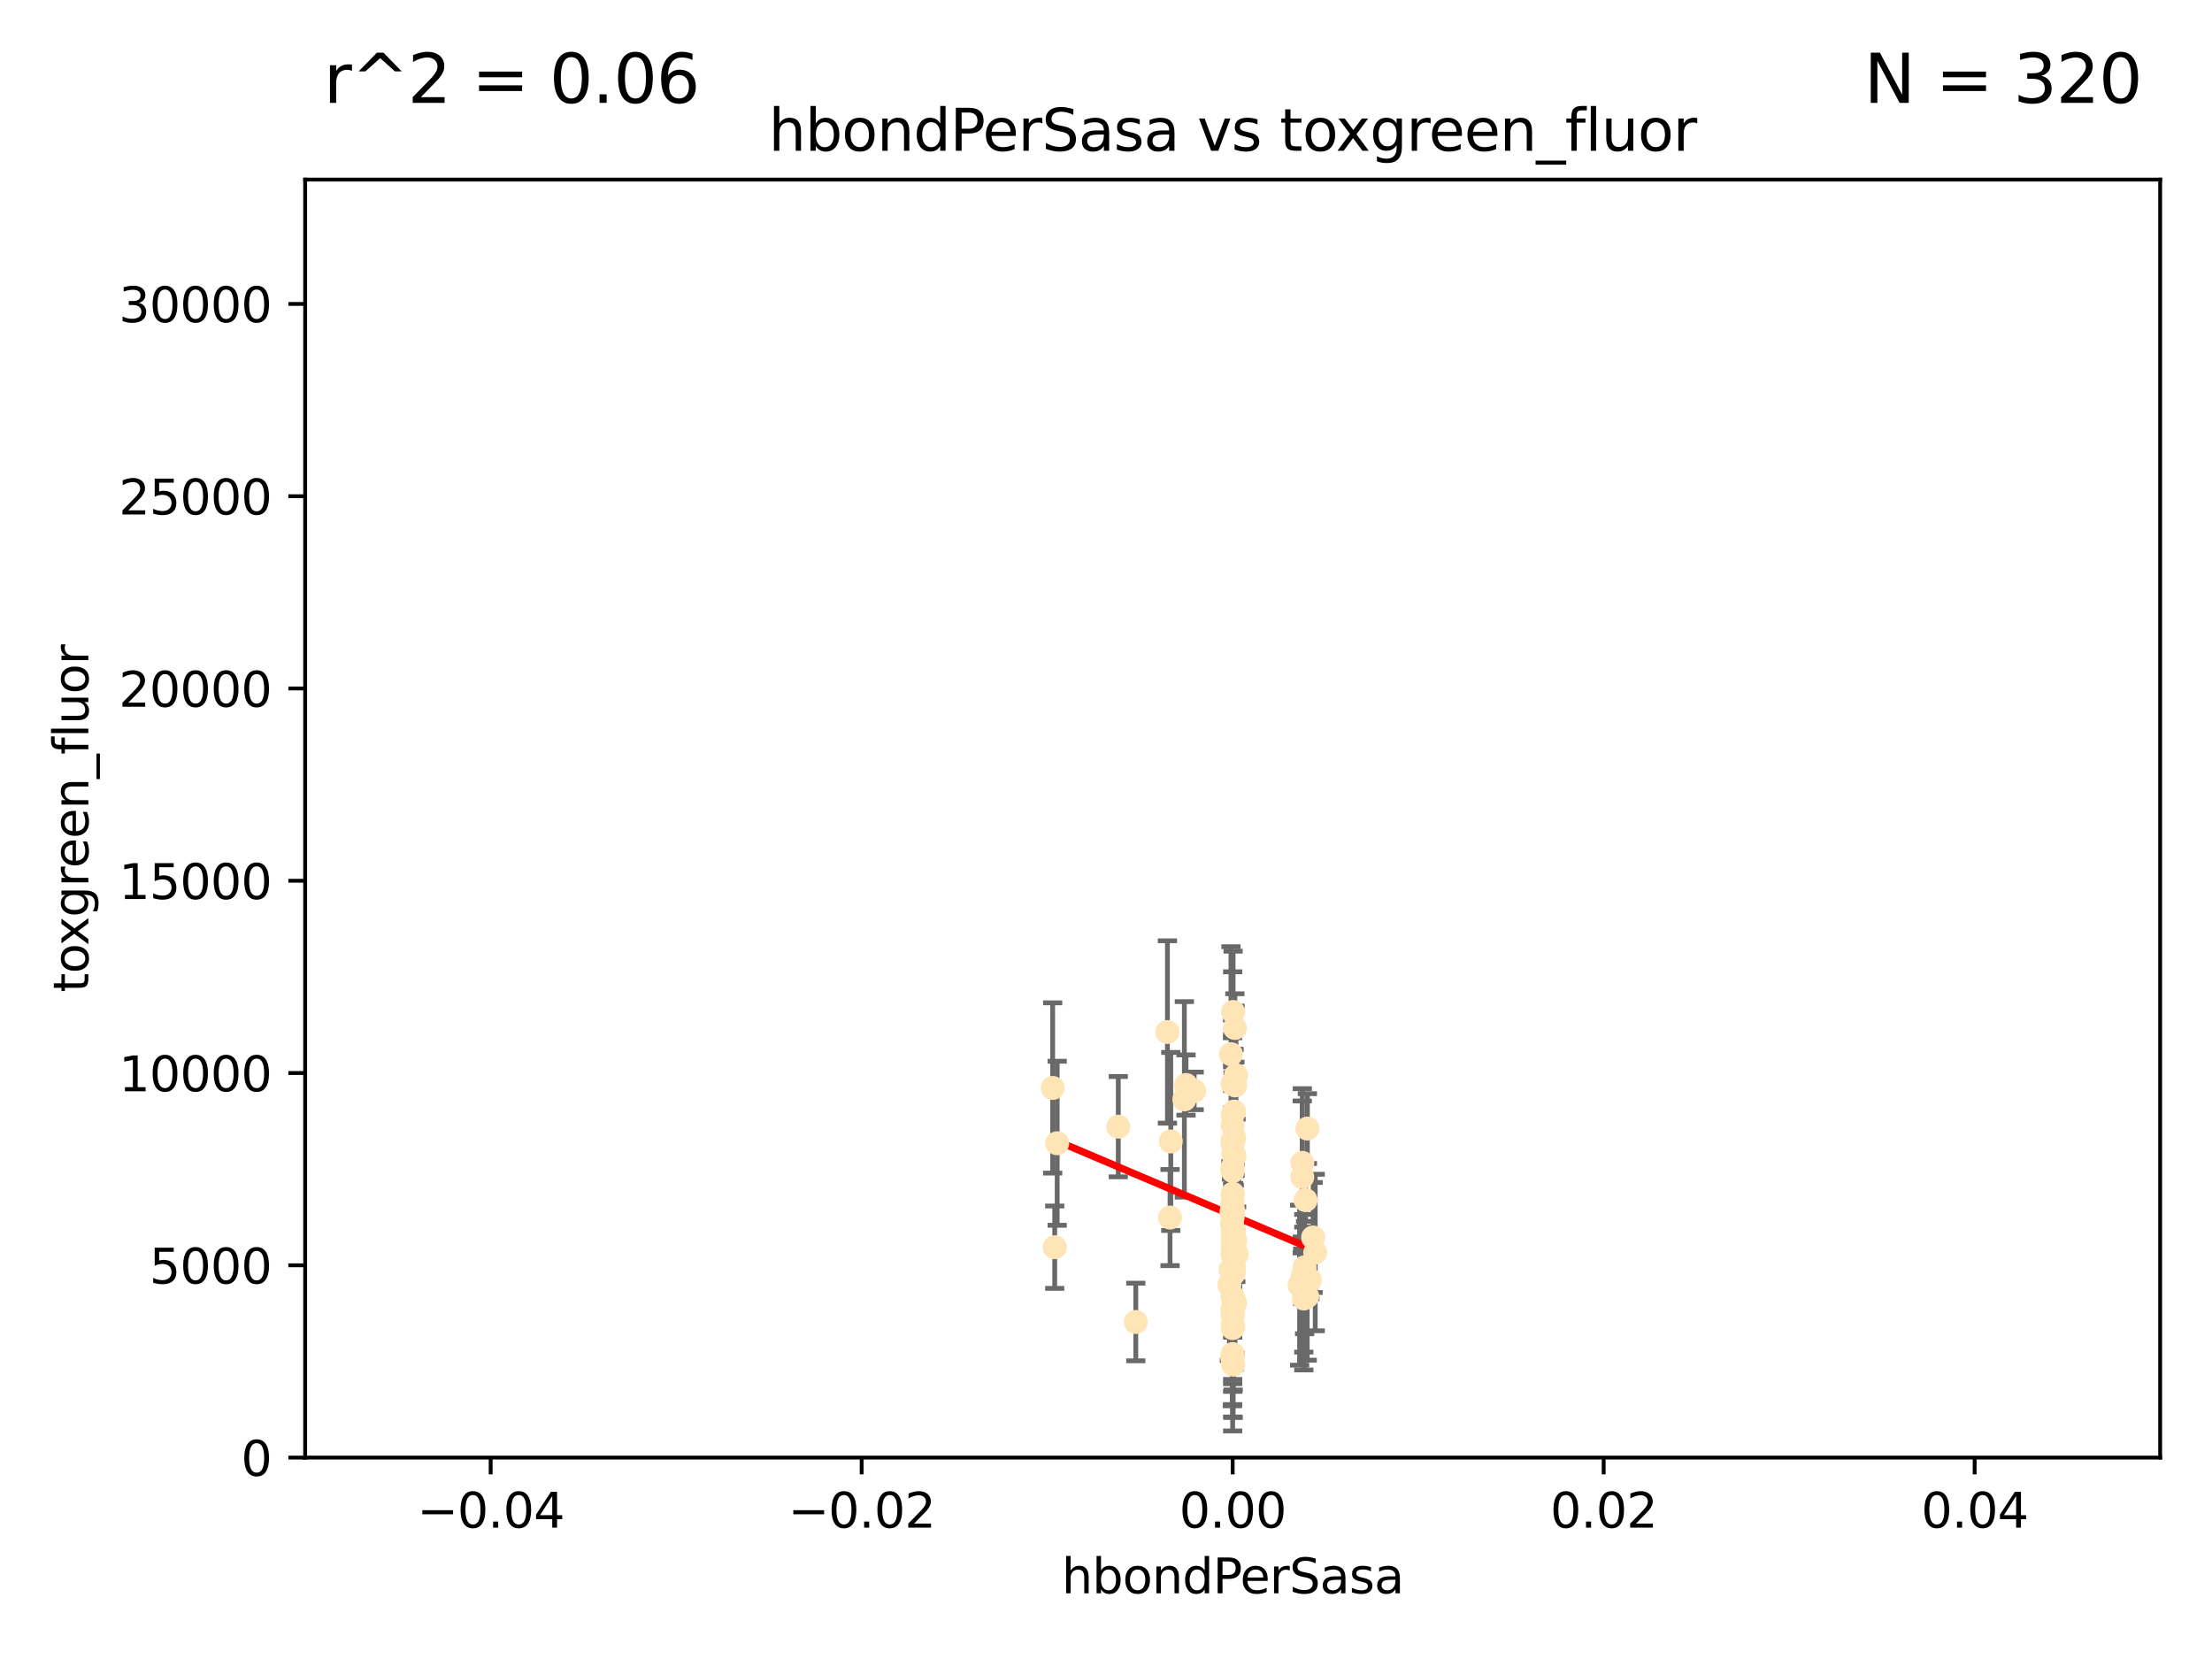 <?xml version="1.0" encoding="utf-8" standalone="no"?>
<!DOCTYPE svg PUBLIC "-//W3C//DTD SVG 1.1//EN"
  "http://www.w3.org/Graphics/SVG/1.1/DTD/svg11.dtd">
<svg xmlns:xlink="http://www.w3.org/1999/xlink" width="460.8pt" height="345.6pt" viewBox="0 0 460.8 345.6" xmlns="http://www.w3.org/2000/svg" version="1.1">
 <defs>
  <style type="text/css">*{stroke-linejoin: round; stroke-linecap: butt}</style>
 </defs>
 <g id="figure_1">
  <g id="patch_1">
   <path d="M 0 345.6 
L 460.8 345.6 
L 460.8 0 
L 0 0 
z
" style="fill: #ffffff"/>
  </g>
  <g id="axes_1">
   <g id="patch_2">
    <path d="M 63.571 303.64 
L 450 303.64 
L 450 37.411 
L 63.571 37.411 
z
" style="fill: #ffffff"/>
   </g>
   <g id="PathCollection_1">
    <defs>
     <path id="mf5e8c02056" d="M 0 1.118 
C 0.297 1.118 0.581 1 0.791 0.791 
C 1 0.581 1.118 0.297 1.118 0 
C 1.118 -0.297 1 -0.581 0.791 -0.791 
C 0.581 -1 0.297 -1.118 0 -1.118 
C -0.297 -1.118 -0.581 -1 -0.791 -0.791 
C -1 -0.581 -1.118 -0.297 -1.118 0 
C -1.118 0.297 -1 0.581 -0.791 0.791 
C -0.581 1 -0.297 1.118 0 1.118 
z
" style="stroke: #ffe4b5"/>
    </defs>
    <g clip-path="url(#p8bdb8f990f)">
     <use xlink:href="#mf5e8c02056" x="257.244" y="214.142" style="fill: #ffe4b5; stroke: #ffe4b5"/>
     <use xlink:href="#mf5e8c02056" x="247.07" y="226.035" style="fill: #ffe4b5; stroke: #ffe4b5"/>
     <use xlink:href="#mf5e8c02056" x="256.786" y="232.138" style="fill: #ffe4b5; stroke: #ffe4b5"/>
     <use xlink:href="#mf5e8c02056" x="246.724" y="229.021" style="fill: #ffe4b5; stroke: #ffe4b5"/>
     <use xlink:href="#mf5e8c02056" x="257.007" y="265.266" style="fill: #ffe4b5; stroke: #ffe4b5"/>
     <use xlink:href="#mf5e8c02056" x="257.294" y="271.461" style="fill: #ffe4b5; stroke: #ffe4b5"/>
     <use xlink:href="#mf5e8c02056" x="257.071" y="256.373" style="fill: #ffe4b5; stroke: #ffe4b5"/>
     <use xlink:href="#mf5e8c02056" x="257.303" y="258.395" style="fill: #ffe4b5; stroke: #ffe4b5"/>
     <use xlink:href="#mf5e8c02056" x="256.786" y="252.225" style="fill: #ffe4b5; stroke: #ffe4b5"/>
     <use xlink:href="#mf5e8c02056" x="257.058" y="264.067" style="fill: #ffe4b5; stroke: #ffe4b5"/>
     <use xlink:href="#mf5e8c02056" x="232.957" y="234.705" style="fill: #ffe4b5; stroke: #ffe4b5"/>
     <use xlink:href="#mf5e8c02056" x="256.786" y="252.808" style="fill: #ffe4b5; stroke: #ffe4b5"/>
     <use xlink:href="#mf5e8c02056" x="271.777" y="264.016" style="fill: #ffe4b5; stroke: #ffe4b5"/>
     <use xlink:href="#mf5e8c02056" x="219.291" y="226.641" style="fill: #ffe4b5; stroke: #ffe4b5"/>
     <use xlink:href="#mf5e8c02056" x="272.872" y="266.633" style="fill: #ffe4b5; stroke: #ffe4b5"/>
     <use xlink:href="#mf5e8c02056" x="256.786" y="282.072" style="fill: #ffe4b5; stroke: #ffe4b5"/>
     <use xlink:href="#mf5e8c02056" x="271.612" y="270.502" style="fill: #ffe4b5; stroke: #ffe4b5"/>
     <use xlink:href="#mf5e8c02056" x="256.915" y="252.228" style="fill: #ffe4b5; stroke: #ffe4b5"/>
     <use xlink:href="#mf5e8c02056" x="256.786" y="248.704" style="fill: #ffe4b5; stroke: #ffe4b5"/>
     <use xlink:href="#mf5e8c02056" x="256.786" y="243.781" style="fill: #ffe4b5; stroke: #ffe4b5"/>
     <use xlink:href="#mf5e8c02056" x="256.786" y="256.503" style="fill: #ffe4b5; stroke: #ffe4b5"/>
     <use xlink:href="#mf5e8c02056" x="271.294" y="242.243" style="fill: #ffe4b5; stroke: #ffe4b5"/>
     <use xlink:href="#mf5e8c02056" x="256.656" y="254.966" style="fill: #ffe4b5; stroke: #ffe4b5"/>
     <use xlink:href="#mf5e8c02056" x="256.786" y="248.729" style="fill: #ffe4b5; stroke: #ffe4b5"/>
     <use xlink:href="#mf5e8c02056" x="256.786" y="264.724" style="fill: #ffe4b5; stroke: #ffe4b5"/>
     <use xlink:href="#mf5e8c02056" x="256.786" y="272.601" style="fill: #ffe4b5; stroke: #ffe4b5"/>
     <use xlink:href="#mf5e8c02056" x="256.758" y="238.266" style="fill: #ffe4b5; stroke: #ffe4b5"/>
     <use xlink:href="#mf5e8c02056" x="256.786" y="282.488" style="fill: #ffe4b5; stroke: #ffe4b5"/>
     <use xlink:href="#mf5e8c02056" x="256.786" y="256.667" style="fill: #ffe4b5; stroke: #ffe4b5"/>
     <use xlink:href="#mf5e8c02056" x="257.483" y="224.002" style="fill: #ffe4b5; stroke: #ffe4b5"/>
     <use xlink:href="#mf5e8c02056" x="256.786" y="276.665" style="fill: #ffe4b5; stroke: #ffe4b5"/>
     <use xlink:href="#mf5e8c02056" x="256.786" y="270.179" style="fill: #ffe4b5; stroke: #ffe4b5"/>
     <use xlink:href="#mf5e8c02056" x="273.543" y="257.79" style="fill: #ffe4b5; stroke: #ffe4b5"/>
     <use xlink:href="#mf5e8c02056" x="272.317" y="270.053" style="fill: #ffe4b5; stroke: #ffe4b5"/>
     <use xlink:href="#mf5e8c02056" x="256.786" y="243.169" style="fill: #ffe4b5; stroke: #ffe4b5"/>
     <use xlink:href="#mf5e8c02056" x="256.786" y="243.949" style="fill: #ffe4b5; stroke: #ffe4b5"/>
     <use xlink:href="#mf5e8c02056" x="256.901" y="276.396" style="fill: #ffe4b5; stroke: #ffe4b5"/>
     <use xlink:href="#mf5e8c02056" x="257.074" y="262.208" style="fill: #ffe4b5; stroke: #ffe4b5"/>
     <use xlink:href="#mf5e8c02056" x="272.354" y="235.101" style="fill: #ffe4b5; stroke: #ffe4b5"/>
     <use xlink:href="#mf5e8c02056" x="256.786" y="225.731" style="fill: #ffe4b5; stroke: #ffe4b5"/>
     <use xlink:href="#mf5e8c02056" x="256.547" y="252.459" style="fill: #ffe4b5; stroke: #ffe4b5"/>
     <use xlink:href="#mf5e8c02056" x="256.098" y="267.687" style="fill: #ffe4b5; stroke: #ffe4b5"/>
     <use xlink:href="#mf5e8c02056" x="243.895" y="237.786" style="fill: #ffe4b5; stroke: #ffe4b5"/>
     <use xlink:href="#mf5e8c02056" x="248.766" y="227.251" style="fill: #ffe4b5; stroke: #ffe4b5"/>
     <use xlink:href="#mf5e8c02056" x="256.786" y="225.755" style="fill: #ffe4b5; stroke: #ffe4b5"/>
     <use xlink:href="#mf5e8c02056" x="256.786" y="261.055" style="fill: #ffe4b5; stroke: #ffe4b5"/>
     <use xlink:href="#mf5e8c02056" x="256.427" y="219.606" style="fill: #ffe4b5; stroke: #ffe4b5"/>
     <use xlink:href="#mf5e8c02056" x="257.44" y="260.81" style="fill: #ffe4b5; stroke: #ffe4b5"/>
     <use xlink:href="#mf5e8c02056" x="256.786" y="272.838" style="fill: #ffe4b5; stroke: #ffe4b5"/>
     <use xlink:href="#mf5e8c02056" x="256.786" y="261.568" style="fill: #ffe4b5; stroke: #ffe4b5"/>
     <use xlink:href="#mf5e8c02056" x="271.38" y="265.895" style="fill: #ffe4b5; stroke: #ffe4b5"/>
     <use xlink:href="#mf5e8c02056" x="256.786" y="270.123" style="fill: #ffe4b5; stroke: #ffe4b5"/>
     <use xlink:href="#mf5e8c02056" x="256.697" y="243.629" style="fill: #ffe4b5; stroke: #ffe4b5"/>
     <use xlink:href="#mf5e8c02056" x="256.98" y="260.841" style="fill: #ffe4b5; stroke: #ffe4b5"/>
     <use xlink:href="#mf5e8c02056" x="256.716" y="282.862" style="fill: #ffe4b5; stroke: #ffe4b5"/>
     <use xlink:href="#mf5e8c02056" x="256.786" y="264.352" style="fill: #ffe4b5; stroke: #ffe4b5"/>
     <use xlink:href="#mf5e8c02056" x="256.786" y="259.638" style="fill: #ffe4b5; stroke: #ffe4b5"/>
     <use xlink:href="#mf5e8c02056" x="256.786" y="263.984" style="fill: #ffe4b5; stroke: #ffe4b5"/>
     <use xlink:href="#mf5e8c02056" x="256.786" y="264.491" style="fill: #ffe4b5; stroke: #ffe4b5"/>
     <use xlink:href="#mf5e8c02056" x="270.731" y="267.724" style="fill: #ffe4b5; stroke: #ffe4b5"/>
     <use xlink:href="#mf5e8c02056" x="271.606" y="267.331" style="fill: #ffe4b5; stroke: #ffe4b5"/>
     <use xlink:href="#mf5e8c02056" x="220.232" y="238.16" style="fill: #ffe4b5; stroke: #ffe4b5"/>
     <use xlink:href="#mf5e8c02056" x="256.786" y="258.889" style="fill: #ffe4b5; stroke: #ffe4b5"/>
     <use xlink:href="#mf5e8c02056" x="256.786" y="253.604" style="fill: #ffe4b5; stroke: #ffe4b5"/>
     <use xlink:href="#mf5e8c02056" x="257.609" y="261.286" style="fill: #ffe4b5; stroke: #ffe4b5"/>
     <use xlink:href="#mf5e8c02056" x="243.198" y="214.982" style="fill: #ffe4b5; stroke: #ffe4b5"/>
     <use xlink:href="#mf5e8c02056" x="257.289" y="226.106" style="fill: #ffe4b5; stroke: #ffe4b5"/>
     <use xlink:href="#mf5e8c02056" x="256.786" y="257.367" style="fill: #ffe4b5; stroke: #ffe4b5"/>
     <use xlink:href="#mf5e8c02056" x="256.786" y="252.382" style="fill: #ffe4b5; stroke: #ffe4b5"/>
     <use xlink:href="#mf5e8c02056" x="256.878" y="210.811" style="fill: #ffe4b5; stroke: #ffe4b5"/>
     <use xlink:href="#mf5e8c02056" x="243.74" y="253.638" style="fill: #ffe4b5; stroke: #ffe4b5"/>
     <use xlink:href="#mf5e8c02056" x="219.716" y="259.813" style="fill: #ffe4b5; stroke: #ffe4b5"/>
     <use xlink:href="#mf5e8c02056" x="256.79" y="250.551" style="fill: #ffe4b5; stroke: #ffe4b5"/>
     <use xlink:href="#mf5e8c02056" x="257.155" y="240.904" style="fill: #ffe4b5; stroke: #ffe4b5"/>
     <use xlink:href="#mf5e8c02056" x="256.647" y="251.165" style="fill: #ffe4b5; stroke: #ffe4b5"/>
     <use xlink:href="#mf5e8c02056" x="257.107" y="237.036" style="fill: #ffe4b5; stroke: #ffe4b5"/>
     <use xlink:href="#mf5e8c02056" x="256.786" y="276" style="fill: #ffe4b5; stroke: #ffe4b5"/>
     <use xlink:href="#mf5e8c02056" x="256.786" y="273.541" style="fill: #ffe4b5; stroke: #ffe4b5"/>
     <use xlink:href="#mf5e8c02056" x="256.359" y="264.53" style="fill: #ffe4b5; stroke: #ffe4b5"/>
     <use xlink:href="#mf5e8c02056" x="271.98" y="250.007" style="fill: #ffe4b5; stroke: #ffe4b5"/>
     <use xlink:href="#mf5e8c02056" x="273.985" y="260.923" style="fill: #ffe4b5; stroke: #ffe4b5"/>
     <use xlink:href="#mf5e8c02056" x="256.938" y="240.236" style="fill: #ffe4b5; stroke: #ffe4b5"/>
     <use xlink:href="#mf5e8c02056" x="257.088" y="231.557" style="fill: #ffe4b5; stroke: #ffe4b5"/>
     <use xlink:href="#mf5e8c02056" x="236.608" y="275.395" style="fill: #ffe4b5; stroke: #ffe4b5"/>
     <use xlink:href="#mf5e8c02056" x="256.786" y="274.088" style="fill: #ffe4b5; stroke: #ffe4b5"/>
     <use xlink:href="#mf5e8c02056" x="271.281" y="245.186" style="fill: #ffe4b5; stroke: #ffe4b5"/>
     <use xlink:href="#mf5e8c02056" x="256.786" y="234.47" style="fill: #ffe4b5; stroke: #ffe4b5"/>
     <use xlink:href="#mf5e8c02056" x="256.786" y="237.399" style="fill: #ffe4b5; stroke: #ffe4b5"/>
     <use xlink:href="#mf5e8c02056" x="256.893" y="284.28" style="fill: #ffe4b5; stroke: #ffe4b5"/>
    </g>
   </g>
   <g id="matplotlib.axis_1">
    <g id="xtick_1">
     <g id="line2d_1">
      <defs>
       <path id="mfd7843915c" d="M 0 0 
L 0 3.5 
" style="stroke: #000000; stroke-width: 0.8"/>
      </defs>
      <g>
       <use xlink:href="#mfd7843915c" x="102.214" y="303.64" style="stroke: #000000; stroke-width: 0.8"/>
      </g>
     </g>
     <g id="text_1">
      <!-- −0.04 -->
      <g transform="translate(86.891 318.238)scale(0.1 -0.1)">
       <defs>
        <path id="DejaVuSans-2212" d="M 678 2272 
L 4684 2272 
L 4684 1741 
L 678 1741 
L 678 2272 
z
" transform="scale(0.016)"/>
        <path id="DejaVuSans-30" d="M 2034 4250 
Q 1547 4250 1301 3770 
Q 1056 3291 1056 2328 
Q 1056 1369 1301 889 
Q 1547 409 2034 409 
Q 2525 409 2770 889 
Q 3016 1369 3016 2328 
Q 3016 3291 2770 3770 
Q 2525 4250 2034 4250 
z
M 2034 4750 
Q 2819 4750 3233 4129 
Q 3647 3509 3647 2328 
Q 3647 1150 3233 529 
Q 2819 -91 2034 -91 
Q 1250 -91 836 529 
Q 422 1150 422 2328 
Q 422 3509 836 4129 
Q 1250 4750 2034 4750 
z
" transform="scale(0.016)"/>
        <path id="DejaVuSans-2e" d="M 684 794 
L 1344 794 
L 1344 0 
L 684 0 
L 684 794 
z
" transform="scale(0.016)"/>
        <path id="DejaVuSans-34" d="M 2419 4116 
L 825 1625 
L 2419 1625 
L 2419 4116 
z
M 2253 4666 
L 3047 4666 
L 3047 1625 
L 3713 1625 
L 3713 1100 
L 3047 1100 
L 3047 0 
L 2419 0 
L 2419 1100 
L 313 1100 
L 313 1709 
L 2253 4666 
z
" transform="scale(0.016)"/>
       </defs>
       <use xlink:href="#DejaVuSans-2212"/>
       <use xlink:href="#DejaVuSans-30" x="83.789"/>
       <use xlink:href="#DejaVuSans-2e" x="147.412"/>
       <use xlink:href="#DejaVuSans-30" x="179.199"/>
       <use xlink:href="#DejaVuSans-34" x="242.822"/>
      </g>
     </g>
    </g>
    <g id="xtick_2">
     <g id="line2d_2">
      <g>
       <use xlink:href="#mfd7843915c" x="179.5" y="303.64" style="stroke: #000000; stroke-width: 0.8"/>
      </g>
     </g>
     <g id="text_2">
      <!-- −0.02 -->
      <g transform="translate(164.177 318.238)scale(0.1 -0.1)">
       <defs>
        <path id="DejaVuSans-32" d="M 1228 531 
L 3431 531 
L 3431 0 
L 469 0 
L 469 531 
Q 828 903 1448 1529 
Q 2069 2156 2228 2338 
Q 2531 2678 2651 2914 
Q 2772 3150 2772 3378 
Q 2772 3750 2511 3984 
Q 2250 4219 1831 4219 
Q 1534 4219 1204 4116 
Q 875 4013 500 3803 
L 500 4441 
Q 881 4594 1212 4672 
Q 1544 4750 1819 4750 
Q 2544 4750 2975 4387 
Q 3406 4025 3406 3419 
Q 3406 3131 3298 2873 
Q 3191 2616 2906 2266 
Q 2828 2175 2409 1742 
Q 1991 1309 1228 531 
z
" transform="scale(0.016)"/>
       </defs>
       <use xlink:href="#DejaVuSans-2212"/>
       <use xlink:href="#DejaVuSans-30" x="83.789"/>
       <use xlink:href="#DejaVuSans-2e" x="147.412"/>
       <use xlink:href="#DejaVuSans-30" x="179.199"/>
       <use xlink:href="#DejaVuSans-32" x="242.822"/>
      </g>
     </g>
    </g>
    <g id="xtick_3">
     <g id="line2d_3">
      <g>
       <use xlink:href="#mfd7843915c" x="256.786" y="303.64" style="stroke: #000000; stroke-width: 0.8"/>
      </g>
     </g>
     <g id="text_3">
      <!-- 0.00 -->
      <g transform="translate(245.653 318.238)scale(0.1 -0.1)">
       <use xlink:href="#DejaVuSans-30"/>
       <use xlink:href="#DejaVuSans-2e" x="63.623"/>
       <use xlink:href="#DejaVuSans-30" x="95.41"/>
       <use xlink:href="#DejaVuSans-30" x="159.033"/>
      </g>
     </g>
    </g>
    <g id="xtick_4">
     <g id="line2d_4">
      <g>
       <use xlink:href="#mfd7843915c" x="334.071" y="303.64" style="stroke: #000000; stroke-width: 0.8"/>
      </g>
     </g>
     <g id="text_4">
      <!-- 0.02 -->
      <g transform="translate(322.939 318.238)scale(0.1 -0.1)">
       <use xlink:href="#DejaVuSans-30"/>
       <use xlink:href="#DejaVuSans-2e" x="63.623"/>
       <use xlink:href="#DejaVuSans-30" x="95.41"/>
       <use xlink:href="#DejaVuSans-32" x="159.033"/>
      </g>
     </g>
    </g>
    <g id="xtick_5">
     <g id="line2d_5">
      <g>
       <use xlink:href="#mfd7843915c" x="411.357" y="303.64" style="stroke: #000000; stroke-width: 0.8"/>
      </g>
     </g>
     <g id="text_5">
      <!-- 0.04 -->
      <g transform="translate(400.224 318.238)scale(0.1 -0.1)">
       <use xlink:href="#DejaVuSans-30"/>
       <use xlink:href="#DejaVuSans-2e" x="63.623"/>
       <use xlink:href="#DejaVuSans-30" x="95.41"/>
       <use xlink:href="#DejaVuSans-34" x="159.033"/>
      </g>
     </g>
    </g>
    <g id="text_6">
     <!-- hbondPerSasa -->
     <g transform="translate(221.168 331.917)scale(0.1 -0.1)">
      <defs>
       <path id="DejaVuSans-68" d="M 3513 2113 
L 3513 0 
L 2938 0 
L 2938 2094 
Q 2938 2591 2744 2837 
Q 2550 3084 2163 3084 
Q 1697 3084 1428 2787 
Q 1159 2491 1159 1978 
L 1159 0 
L 581 0 
L 581 4863 
L 1159 4863 
L 1159 2956 
Q 1366 3272 1645 3428 
Q 1925 3584 2291 3584 
Q 2894 3584 3203 3211 
Q 3513 2838 3513 2113 
z
" transform="scale(0.016)"/>
       <path id="DejaVuSans-62" d="M 3116 1747 
Q 3116 2381 2855 2742 
Q 2594 3103 2138 3103 
Q 1681 3103 1420 2742 
Q 1159 2381 1159 1747 
Q 1159 1113 1420 752 
Q 1681 391 2138 391 
Q 2594 391 2855 752 
Q 3116 1113 3116 1747 
z
M 1159 2969 
Q 1341 3281 1617 3432 
Q 1894 3584 2278 3584 
Q 2916 3584 3314 3078 
Q 3713 2572 3713 1747 
Q 3713 922 3314 415 
Q 2916 -91 2278 -91 
Q 1894 -91 1617 61 
Q 1341 213 1159 525 
L 1159 0 
L 581 0 
L 581 4863 
L 1159 4863 
L 1159 2969 
z
" transform="scale(0.016)"/>
       <path id="DejaVuSans-6f" d="M 1959 3097 
Q 1497 3097 1228 2736 
Q 959 2375 959 1747 
Q 959 1119 1226 758 
Q 1494 397 1959 397 
Q 2419 397 2687 759 
Q 2956 1122 2956 1747 
Q 2956 2369 2687 2733 
Q 2419 3097 1959 3097 
z
M 1959 3584 
Q 2709 3584 3137 3096 
Q 3566 2609 3566 1747 
Q 3566 888 3137 398 
Q 2709 -91 1959 -91 
Q 1206 -91 779 398 
Q 353 888 353 1747 
Q 353 2609 779 3096 
Q 1206 3584 1959 3584 
z
" transform="scale(0.016)"/>
       <path id="DejaVuSans-6e" d="M 3513 2113 
L 3513 0 
L 2938 0 
L 2938 2094 
Q 2938 2591 2744 2837 
Q 2550 3084 2163 3084 
Q 1697 3084 1428 2787 
Q 1159 2491 1159 1978 
L 1159 0 
L 581 0 
L 581 3500 
L 1159 3500 
L 1159 2956 
Q 1366 3272 1645 3428 
Q 1925 3584 2291 3584 
Q 2894 3584 3203 3211 
Q 3513 2838 3513 2113 
z
" transform="scale(0.016)"/>
       <path id="DejaVuSans-64" d="M 2906 2969 
L 2906 4863 
L 3481 4863 
L 3481 0 
L 2906 0 
L 2906 525 
Q 2725 213 2448 61 
Q 2172 -91 1784 -91 
Q 1150 -91 751 415 
Q 353 922 353 1747 
Q 353 2572 751 3078 
Q 1150 3584 1784 3584 
Q 2172 3584 2448 3432 
Q 2725 3281 2906 2969 
z
M 947 1747 
Q 947 1113 1208 752 
Q 1469 391 1925 391 
Q 2381 391 2643 752 
Q 2906 1113 2906 1747 
Q 2906 2381 2643 2742 
Q 2381 3103 1925 3103 
Q 1469 3103 1208 2742 
Q 947 2381 947 1747 
z
" transform="scale(0.016)"/>
       <path id="DejaVuSans-50" d="M 1259 4147 
L 1259 2394 
L 2053 2394 
Q 2494 2394 2734 2622 
Q 2975 2850 2975 3272 
Q 2975 3691 2734 3919 
Q 2494 4147 2053 4147 
L 1259 4147 
z
M 628 4666 
L 2053 4666 
Q 2838 4666 3239 4311 
Q 3641 3956 3641 3272 
Q 3641 2581 3239 2228 
Q 2838 1875 2053 1875 
L 1259 1875 
L 1259 0 
L 628 0 
L 628 4666 
z
" transform="scale(0.016)"/>
       <path id="DejaVuSans-65" d="M 3597 1894 
L 3597 1613 
L 953 1613 
Q 991 1019 1311 708 
Q 1631 397 2203 397 
Q 2534 397 2845 478 
Q 3156 559 3463 722 
L 3463 178 
Q 3153 47 2828 -22 
Q 2503 -91 2169 -91 
Q 1331 -91 842 396 
Q 353 884 353 1716 
Q 353 2575 817 3079 
Q 1281 3584 2069 3584 
Q 2775 3584 3186 3129 
Q 3597 2675 3597 1894 
z
M 3022 2063 
Q 3016 2534 2758 2815 
Q 2500 3097 2075 3097 
Q 1594 3097 1305 2825 
Q 1016 2553 972 2059 
L 3022 2063 
z
" transform="scale(0.016)"/>
       <path id="DejaVuSans-72" d="M 2631 2963 
Q 2534 3019 2420 3045 
Q 2306 3072 2169 3072 
Q 1681 3072 1420 2755 
Q 1159 2438 1159 1844 
L 1159 0 
L 581 0 
L 581 3500 
L 1159 3500 
L 1159 2956 
Q 1341 3275 1631 3429 
Q 1922 3584 2338 3584 
Q 2397 3584 2469 3576 
Q 2541 3569 2628 3553 
L 2631 2963 
z
" transform="scale(0.016)"/>
       <path id="DejaVuSans-53" d="M 3425 4513 
L 3425 3897 
Q 3066 4069 2747 4153 
Q 2428 4238 2131 4238 
Q 1616 4238 1336 4038 
Q 1056 3838 1056 3469 
Q 1056 3159 1242 3001 
Q 1428 2844 1947 2747 
L 2328 2669 
Q 3034 2534 3370 2195 
Q 3706 1856 3706 1288 
Q 3706 609 3251 259 
Q 2797 -91 1919 -91 
Q 1588 -91 1214 -16 
Q 841 59 441 206 
L 441 856 
Q 825 641 1194 531 
Q 1563 422 1919 422 
Q 2459 422 2753 634 
Q 3047 847 3047 1241 
Q 3047 1584 2836 1778 
Q 2625 1972 2144 2069 
L 1759 2144 
Q 1053 2284 737 2584 
Q 422 2884 422 3419 
Q 422 4038 858 4394 
Q 1294 4750 2059 4750 
Q 2388 4750 2728 4690 
Q 3069 4631 3425 4513 
z
" transform="scale(0.016)"/>
       <path id="DejaVuSans-61" d="M 2194 1759 
Q 1497 1759 1228 1600 
Q 959 1441 959 1056 
Q 959 750 1161 570 
Q 1363 391 1709 391 
Q 2188 391 2477 730 
Q 2766 1069 2766 1631 
L 2766 1759 
L 2194 1759 
z
M 3341 1997 
L 3341 0 
L 2766 0 
L 2766 531 
Q 2569 213 2275 61 
Q 1981 -91 1556 -91 
Q 1019 -91 701 211 
Q 384 513 384 1019 
Q 384 1609 779 1909 
Q 1175 2209 1959 2209 
L 2766 2209 
L 2766 2266 
Q 2766 2663 2505 2880 
Q 2244 3097 1772 3097 
Q 1472 3097 1187 3025 
Q 903 2953 641 2809 
L 641 3341 
Q 956 3463 1253 3523 
Q 1550 3584 1831 3584 
Q 2591 3584 2966 3190 
Q 3341 2797 3341 1997 
z
" transform="scale(0.016)"/>
       <path id="DejaVuSans-73" d="M 2834 3397 
L 2834 2853 
Q 2591 2978 2328 3040 
Q 2066 3103 1784 3103 
Q 1356 3103 1142 2972 
Q 928 2841 928 2578 
Q 928 2378 1081 2264 
Q 1234 2150 1697 2047 
L 1894 2003 
Q 2506 1872 2764 1633 
Q 3022 1394 3022 966 
Q 3022 478 2636 193 
Q 2250 -91 1575 -91 
Q 1294 -91 989 -36 
Q 684 19 347 128 
L 347 722 
Q 666 556 975 473 
Q 1284 391 1588 391 
Q 1994 391 2212 530 
Q 2431 669 2431 922 
Q 2431 1156 2273 1281 
Q 2116 1406 1581 1522 
L 1381 1569 
Q 847 1681 609 1914 
Q 372 2147 372 2553 
Q 372 3047 722 3315 
Q 1072 3584 1716 3584 
Q 2034 3584 2315 3537 
Q 2597 3491 2834 3397 
z
" transform="scale(0.016)"/>
      </defs>
      <use xlink:href="#DejaVuSans-68"/>
      <use xlink:href="#DejaVuSans-62" x="63.379"/>
      <use xlink:href="#DejaVuSans-6f" x="126.855"/>
      <use xlink:href="#DejaVuSans-6e" x="188.037"/>
      <use xlink:href="#DejaVuSans-64" x="251.416"/>
      <use xlink:href="#DejaVuSans-50" x="314.893"/>
      <use xlink:href="#DejaVuSans-65" x="371.57"/>
      <use xlink:href="#DejaVuSans-72" x="433.094"/>
      <use xlink:href="#DejaVuSans-53" x="474.207"/>
      <use xlink:href="#DejaVuSans-61" x="537.684"/>
      <use xlink:href="#DejaVuSans-73" x="598.963"/>
      <use xlink:href="#DejaVuSans-61" x="651.062"/>
     </g>
    </g>
   </g>
   <g id="matplotlib.axis_2">
    <g id="ytick_1">
     <g id="line2d_6">
      <defs>
       <path id="ma4d22be71c" d="M 0 0 
L -3.5 0 
" style="stroke: #000000; stroke-width: 0.8"/>
      </defs>
      <g>
       <use xlink:href="#ma4d22be71c" x="63.571" y="303.64" style="stroke: #000000; stroke-width: 0.8"/>
      </g>
     </g>
     <g id="text_7">
      <!-- 0 -->
      <g transform="translate(50.209 307.439)scale(0.1 -0.1)">
       <use xlink:href="#DejaVuSans-30"/>
      </g>
     </g>
    </g>
    <g id="ytick_2">
     <g id="line2d_7">
      <g>
       <use xlink:href="#ma4d22be71c" x="63.571" y="263.586" style="stroke: #000000; stroke-width: 0.8"/>
      </g>
     </g>
     <g id="text_8">
      <!-- 5000 -->
      <g transform="translate(31.121 267.385)scale(0.1 -0.1)">
       <defs>
        <path id="DejaVuSans-35" d="M 691 4666 
L 3169 4666 
L 3169 4134 
L 1269 4134 
L 1269 2991 
Q 1406 3038 1543 3061 
Q 1681 3084 1819 3084 
Q 2600 3084 3056 2656 
Q 3513 2228 3513 1497 
Q 3513 744 3044 326 
Q 2575 -91 1722 -91 
Q 1428 -91 1123 -41 
Q 819 9 494 109 
L 494 744 
Q 775 591 1075 516 
Q 1375 441 1709 441 
Q 2250 441 2565 725 
Q 2881 1009 2881 1497 
Q 2881 1984 2565 2268 
Q 2250 2553 1709 2553 
Q 1456 2553 1204 2497 
Q 953 2441 691 2322 
L 691 4666 
z
" transform="scale(0.016)"/>
       </defs>
       <use xlink:href="#DejaVuSans-35"/>
       <use xlink:href="#DejaVuSans-30" x="63.623"/>
       <use xlink:href="#DejaVuSans-30" x="127.246"/>
       <use xlink:href="#DejaVuSans-30" x="190.869"/>
      </g>
     </g>
    </g>
    <g id="ytick_3">
     <g id="line2d_8">
      <g>
       <use xlink:href="#ma4d22be71c" x="63.571" y="223.532" style="stroke: #000000; stroke-width: 0.8"/>
      </g>
     </g>
     <g id="text_9">
      <!-- 10000 -->
      <g transform="translate(24.759 227.331)scale(0.1 -0.1)">
       <defs>
        <path id="DejaVuSans-31" d="M 794 531 
L 1825 531 
L 1825 4091 
L 703 3866 
L 703 4441 
L 1819 4666 
L 2450 4666 
L 2450 531 
L 3481 531 
L 3481 0 
L 794 0 
L 794 531 
z
" transform="scale(0.016)"/>
       </defs>
       <use xlink:href="#DejaVuSans-31"/>
       <use xlink:href="#DejaVuSans-30" x="63.623"/>
       <use xlink:href="#DejaVuSans-30" x="127.246"/>
       <use xlink:href="#DejaVuSans-30" x="190.869"/>
       <use xlink:href="#DejaVuSans-30" x="254.492"/>
      </g>
     </g>
    </g>
    <g id="ytick_4">
     <g id="line2d_9">
      <g>
       <use xlink:href="#ma4d22be71c" x="63.571" y="183.478" style="stroke: #000000; stroke-width: 0.8"/>
      </g>
     </g>
     <g id="text_10">
      <!-- 15000 -->
      <g transform="translate(24.759 187.278)scale(0.1 -0.1)">
       <use xlink:href="#DejaVuSans-31"/>
       <use xlink:href="#DejaVuSans-35" x="63.623"/>
       <use xlink:href="#DejaVuSans-30" x="127.246"/>
       <use xlink:href="#DejaVuSans-30" x="190.869"/>
       <use xlink:href="#DejaVuSans-30" x="254.492"/>
      </g>
     </g>
    </g>
    <g id="ytick_5">
     <g id="line2d_10">
      <g>
       <use xlink:href="#ma4d22be71c" x="63.571" y="143.424" style="stroke: #000000; stroke-width: 0.8"/>
      </g>
     </g>
     <g id="text_11">
      <!-- 20000 -->
      <g transform="translate(24.759 147.224)scale(0.1 -0.1)">
       <use xlink:href="#DejaVuSans-32"/>
       <use xlink:href="#DejaVuSans-30" x="63.623"/>
       <use xlink:href="#DejaVuSans-30" x="127.246"/>
       <use xlink:href="#DejaVuSans-30" x="190.869"/>
       <use xlink:href="#DejaVuSans-30" x="254.492"/>
      </g>
     </g>
    </g>
    <g id="ytick_6">
     <g id="line2d_11">
      <g>
       <use xlink:href="#ma4d22be71c" x="63.571" y="103.371" style="stroke: #000000; stroke-width: 0.8"/>
      </g>
     </g>
     <g id="text_12">
      <!-- 25000 -->
      <g transform="translate(24.759 107.17)scale(0.1 -0.1)">
       <use xlink:href="#DejaVuSans-32"/>
       <use xlink:href="#DejaVuSans-35" x="63.623"/>
       <use xlink:href="#DejaVuSans-30" x="127.246"/>
       <use xlink:href="#DejaVuSans-30" x="190.869"/>
       <use xlink:href="#DejaVuSans-30" x="254.492"/>
      </g>
     </g>
    </g>
    <g id="ytick_7">
     <g id="line2d_12">
      <g>
       <use xlink:href="#ma4d22be71c" x="63.571" y="63.317" style="stroke: #000000; stroke-width: 0.8"/>
      </g>
     </g>
     <g id="text_13">
      <!-- 30000 -->
      <g transform="translate(24.759 67.116)scale(0.1 -0.1)">
       <defs>
        <path id="DejaVuSans-33" d="M 2597 2516 
Q 3050 2419 3304 2112 
Q 3559 1806 3559 1356 
Q 3559 666 3084 287 
Q 2609 -91 1734 -91 
Q 1441 -91 1130 -33 
Q 819 25 488 141 
L 488 750 
Q 750 597 1062 519 
Q 1375 441 1716 441 
Q 2309 441 2620 675 
Q 2931 909 2931 1356 
Q 2931 1769 2642 2001 
Q 2353 2234 1838 2234 
L 1294 2234 
L 1294 2753 
L 1863 2753 
Q 2328 2753 2575 2939 
Q 2822 3125 2822 3475 
Q 2822 3834 2567 4026 
Q 2313 4219 1838 4219 
Q 1578 4219 1281 4162 
Q 984 4106 628 3988 
L 628 4550 
Q 988 4650 1302 4700 
Q 1616 4750 1894 4750 
Q 2613 4750 3031 4423 
Q 3450 4097 3450 3541 
Q 3450 3153 3228 2886 
Q 3006 2619 2597 2516 
z
" transform="scale(0.016)"/>
       </defs>
       <use xlink:href="#DejaVuSans-33"/>
       <use xlink:href="#DejaVuSans-30" x="63.623"/>
       <use xlink:href="#DejaVuSans-30" x="127.246"/>
       <use xlink:href="#DejaVuSans-30" x="190.869"/>
       <use xlink:href="#DejaVuSans-30" x="254.492"/>
      </g>
     </g>
    </g>
    <g id="text_14">
     <!-- toxgreen_fluor -->
     <g transform="translate(18.401 206.72)rotate(-90)scale(0.1 -0.1)">
      <defs>
       <path id="DejaVuSans-74" d="M 1172 4494 
L 1172 3500 
L 2356 3500 
L 2356 3053 
L 1172 3053 
L 1172 1153 
Q 1172 725 1289 603 
Q 1406 481 1766 481 
L 2356 481 
L 2356 0 
L 1766 0 
Q 1100 0 847 248 
Q 594 497 594 1153 
L 594 3053 
L 172 3053 
L 172 3500 
L 594 3500 
L 594 4494 
L 1172 4494 
z
" transform="scale(0.016)"/>
       <path id="DejaVuSans-78" d="M 3513 3500 
L 2247 1797 
L 3578 0 
L 2900 0 
L 1881 1375 
L 863 0 
L 184 0 
L 1544 1831 
L 300 3500 
L 978 3500 
L 1906 2253 
L 2834 3500 
L 3513 3500 
z
" transform="scale(0.016)"/>
       <path id="DejaVuSans-67" d="M 2906 1791 
Q 2906 2416 2648 2759 
Q 2391 3103 1925 3103 
Q 1463 3103 1205 2759 
Q 947 2416 947 1791 
Q 947 1169 1205 825 
Q 1463 481 1925 481 
Q 2391 481 2648 825 
Q 2906 1169 2906 1791 
z
M 3481 434 
Q 3481 -459 3084 -895 
Q 2688 -1331 1869 -1331 
Q 1566 -1331 1297 -1286 
Q 1028 -1241 775 -1147 
L 775 -588 
Q 1028 -725 1275 -790 
Q 1522 -856 1778 -856 
Q 2344 -856 2625 -561 
Q 2906 -266 2906 331 
L 2906 616 
Q 2728 306 2450 153 
Q 2172 0 1784 0 
Q 1141 0 747 490 
Q 353 981 353 1791 
Q 353 2603 747 3093 
Q 1141 3584 1784 3584 
Q 2172 3584 2450 3431 
Q 2728 3278 2906 2969 
L 2906 3500 
L 3481 3500 
L 3481 434 
z
" transform="scale(0.016)"/>
       <path id="DejaVuSans-5f" d="M 3263 -1063 
L 3263 -1509 
L -63 -1509 
L -63 -1063 
L 3263 -1063 
z
" transform="scale(0.016)"/>
       <path id="DejaVuSans-66" d="M 2375 4863 
L 2375 4384 
L 1825 4384 
Q 1516 4384 1395 4259 
Q 1275 4134 1275 3809 
L 1275 3500 
L 2222 3500 
L 2222 3053 
L 1275 3053 
L 1275 0 
L 697 0 
L 697 3053 
L 147 3053 
L 147 3500 
L 697 3500 
L 697 3744 
Q 697 4328 969 4595 
Q 1241 4863 1831 4863 
L 2375 4863 
z
" transform="scale(0.016)"/>
       <path id="DejaVuSans-6c" d="M 603 4863 
L 1178 4863 
L 1178 0 
L 603 0 
L 603 4863 
z
" transform="scale(0.016)"/>
       <path id="DejaVuSans-75" d="M 544 1381 
L 544 3500 
L 1119 3500 
L 1119 1403 
Q 1119 906 1312 657 
Q 1506 409 1894 409 
Q 2359 409 2629 706 
Q 2900 1003 2900 1516 
L 2900 3500 
L 3475 3500 
L 3475 0 
L 2900 0 
L 2900 538 
Q 2691 219 2414 64 
Q 2138 -91 1772 -91 
Q 1169 -91 856 284 
Q 544 659 544 1381 
z
M 1991 3584 
L 1991 3584 
z
" transform="scale(0.016)"/>
      </defs>
      <use xlink:href="#DejaVuSans-74"/>
      <use xlink:href="#DejaVuSans-6f" x="39.209"/>
      <use xlink:href="#DejaVuSans-78" x="97.266"/>
      <use xlink:href="#DejaVuSans-67" x="156.445"/>
      <use xlink:href="#DejaVuSans-72" x="219.922"/>
      <use xlink:href="#DejaVuSans-65" x="258.785"/>
      <use xlink:href="#DejaVuSans-65" x="320.309"/>
      <use xlink:href="#DejaVuSans-6e" x="381.832"/>
      <use xlink:href="#DejaVuSans-5f" x="445.211"/>
      <use xlink:href="#DejaVuSans-66" x="495.211"/>
      <use xlink:href="#DejaVuSans-6c" x="530.416"/>
      <use xlink:href="#DejaVuSans-75" x="558.199"/>
      <use xlink:href="#DejaVuSans-6f" x="621.578"/>
      <use xlink:href="#DejaVuSans-72" x="682.76"/>
     </g>
    </g>
   </g>
   <g id="LineCollection_1">
    <path d="M 257.244 221.265 
L 257.244 207.019 
" clip-path="url(#p8bdb8f990f)" style="fill: none; stroke: #696969"/>
    <path d="M 247.07 232.311 
L 247.07 219.76 
" clip-path="url(#p8bdb8f990f)" style="fill: none; stroke: #696969"/>
    <path d="M 256.786 242.041 
L 256.786 222.234 
" clip-path="url(#p8bdb8f990f)" style="fill: none; stroke: #696969"/>
    <path d="M 246.724 249.381 
L 246.724 208.66 
" clip-path="url(#p8bdb8f990f)" style="fill: none; stroke: #696969"/>
    <path d="M 257.007 283.743 
L 257.007 246.789 
" clip-path="url(#p8bdb8f990f)" style="fill: none; stroke: #696969"/>
    <path d="M 257.294 281.916 
L 257.294 261.006 
" clip-path="url(#p8bdb8f990f)" style="fill: none; stroke: #696969"/>
    <path d="M 257.071 273.718 
L 257.071 239.028 
" clip-path="url(#p8bdb8f990f)" style="fill: none; stroke: #696969"/>
    <path d="M 257.303 271.994 
L 257.303 244.796 
" clip-path="url(#p8bdb8f990f)" style="fill: none; stroke: #696969"/>
    <path d="M 256.786 264.341 
L 256.786 240.11 
" clip-path="url(#p8bdb8f990f)" style="fill: none; stroke: #696969"/>
    <path d="M 257.058 285.293 
L 257.058 242.842 
" clip-path="url(#p8bdb8f990f)" style="fill: none; stroke: #696969"/>
    <path d="M 232.957 245.154 
L 232.957 224.257 
" clip-path="url(#p8bdb8f990f)" style="fill: none; stroke: #696969"/>
    <path d="M 256.786 265.864 
L 256.786 239.753 
" clip-path="url(#p8bdb8f990f)" style="fill: none; stroke: #696969"/>
    <path d="M 271.777 277.846 
L 271.777 250.185 
" clip-path="url(#p8bdb8f990f)" style="fill: none; stroke: #696969"/>
    <path d="M 219.291 244.374 
L 219.291 208.907 
" clip-path="url(#p8bdb8f990f)" style="fill: none; stroke: #696969"/>
    <path d="M 272.872 270.554 
L 272.872 262.713 
" clip-path="url(#p8bdb8f990f)" style="fill: none; stroke: #696969"/>
    <path d="M 256.786 298.088 
L 256.786 266.055 
" clip-path="url(#p8bdb8f990f)" style="fill: none; stroke: #696969"/>
    <path d="M 271.612 285.38 
L 271.612 255.625 
" clip-path="url(#p8bdb8f990f)" style="fill: none; stroke: #696969"/>
    <path d="M 256.915 265.341 
L 256.915 239.114 
" clip-path="url(#p8bdb8f990f)" style="fill: none; stroke: #696969"/>
    <path d="M 256.786 259.193 
L 256.786 238.215 
" clip-path="url(#p8bdb8f990f)" style="fill: none; stroke: #696969"/>
    <path d="M 256.786 266.304 
L 256.786 221.259 
" clip-path="url(#p8bdb8f990f)" style="fill: none; stroke: #696969"/>
    <path d="M 256.786 275.337 
L 256.786 237.668 
" clip-path="url(#p8bdb8f990f)" style="fill: none; stroke: #696969"/>
    <path d="M 271.294 257.69 
L 271.294 226.796 
" clip-path="url(#p8bdb8f990f)" style="fill: none; stroke: #696969"/>
    <path d="M 256.656 260.122 
L 256.656 249.81 
" clip-path="url(#p8bdb8f990f)" style="fill: none; stroke: #696969"/>
    <path d="M 256.786 262.352 
L 256.786 235.107 
" clip-path="url(#p8bdb8f990f)" style="fill: none; stroke: #696969"/>
    <path d="M 256.786 282.739 
L 256.786 246.71 
" clip-path="url(#p8bdb8f990f)" style="fill: none; stroke: #696969"/>
    <path d="M 256.786 274.678 
L 256.786 270.524 
" clip-path="url(#p8bdb8f990f)" style="fill: none; stroke: #696969"/>
    <path d="M 256.758 260.348 
L 256.758 216.185 
" clip-path="url(#p8bdb8f990f)" style="fill: none; stroke: #696969"/>
    <path d="M 256.786 295.191 
L 256.786 269.784 
" clip-path="url(#p8bdb8f990f)" style="fill: none; stroke: #696969"/>
    <path d="M 256.786 261.732 
L 256.786 251.601 
" clip-path="url(#p8bdb8f990f)" style="fill: none; stroke: #696969"/>
    <path d="M 257.483 233.127 
L 257.483 214.877 
" clip-path="url(#p8bdb8f990f)" style="fill: none; stroke: #696969"/>
    <path d="M 256.786 292.594 
L 256.786 260.736 
" clip-path="url(#p8bdb8f990f)" style="fill: none; stroke: #696969"/>
    <path d="M 256.786 289.85 
L 256.786 250.508 
" clip-path="url(#p8bdb8f990f)" style="fill: none; stroke: #696969"/>
    <path d="M 273.543 269.245 
L 273.543 246.334 
" clip-path="url(#p8bdb8f990f)" style="fill: none; stroke: #696969"/>
    <path d="M 272.317 283.35 
L 272.317 256.756 
" clip-path="url(#p8bdb8f990f)" style="fill: none; stroke: #696969"/>
    <path d="M 256.786 259.153 
L 256.786 227.185 
" clip-path="url(#p8bdb8f990f)" style="fill: none; stroke: #696969"/>
    <path d="M 256.786 257.101 
L 256.786 230.797 
" clip-path="url(#p8bdb8f990f)" style="fill: none; stroke: #696969"/>
    <path d="M 256.901 289.561 
L 256.901 263.231 
" clip-path="url(#p8bdb8f990f)" style="fill: none; stroke: #696969"/>
    <path d="M 257.074 274.202 
L 257.074 250.214 
" clip-path="url(#p8bdb8f990f)" style="fill: none; stroke: #696969"/>
    <path d="M 272.354 242.371 
L 272.354 227.831 
" clip-path="url(#p8bdb8f990f)" style="fill: none; stroke: #696969"/>
    <path d="M 256.786 249.016 
L 256.786 202.446 
" clip-path="url(#p8bdb8f990f)" style="fill: none; stroke: #696969"/>
    <path d="M 256.547 259.277 
L 256.547 245.64 
" clip-path="url(#p8bdb8f990f)" style="fill: none; stroke: #696969"/>
    <path d="M 256.098 283.407 
L 256.098 251.968 
" clip-path="url(#p8bdb8f990f)" style="fill: none; stroke: #696969"/>
    <path d="M 243.895 256.328 
L 243.895 219.243 
" clip-path="url(#p8bdb8f990f)" style="fill: none; stroke: #696969"/>
    <path d="M 248.766 231.164 
L 248.766 223.337 
" clip-path="url(#p8bdb8f990f)" style="fill: none; stroke: #696969"/>
    <path d="M 256.786 239.009 
L 256.786 212.501 
" clip-path="url(#p8bdb8f990f)" style="fill: none; stroke: #696969"/>
    <path d="M 256.786 272.313 
L 256.786 249.797 
" clip-path="url(#p8bdb8f990f)" style="fill: none; stroke: #696969"/>
    <path d="M 256.427 241.995 
L 256.427 197.216 
" clip-path="url(#p8bdb8f990f)" style="fill: none; stroke: #696969"/>
    <path d="M 257.44 266.988 
L 257.44 254.631 
" clip-path="url(#p8bdb8f990f)" style="fill: none; stroke: #696969"/>
    <path d="M 256.786 281.108 
L 256.786 264.568 
" clip-path="url(#p8bdb8f990f)" style="fill: none; stroke: #696969"/>
    <path d="M 256.786 269.556 
L 256.786 253.581 
" clip-path="url(#p8bdb8f990f)" style="fill: none; stroke: #696969"/>
    <path d="M 271.38 271.584 
L 271.38 260.206 
" clip-path="url(#p8bdb8f990f)" style="fill: none; stroke: #696969"/>
    <path d="M 256.786 288.262 
L 256.786 251.985 
" clip-path="url(#p8bdb8f990f)" style="fill: none; stroke: #696969"/>
    <path d="M 256.697 255.031 
L 256.697 232.227 
" clip-path="url(#p8bdb8f990f)" style="fill: none; stroke: #696969"/>
    <path d="M 256.98 275.129 
L 256.98 246.554 
" clip-path="url(#p8bdb8f990f)" style="fill: none; stroke: #696969"/>
    <path d="M 256.716 292.847 
L 256.716 272.877 
" clip-path="url(#p8bdb8f990f)" style="fill: none; stroke: #696969"/>
    <path d="M 256.786 270.259 
L 256.786 258.446 
" clip-path="url(#p8bdb8f990f)" style="fill: none; stroke: #696969"/>
    <path d="M 256.786 270.68 
L 256.786 248.596 
" clip-path="url(#p8bdb8f990f)" style="fill: none; stroke: #696969"/>
    <path d="M 256.786 271.244 
L 256.786 256.723 
" clip-path="url(#p8bdb8f990f)" style="fill: none; stroke: #696969"/>
    <path d="M 256.786 278.564 
L 256.786 250.418 
" clip-path="url(#p8bdb8f990f)" style="fill: none; stroke: #696969"/>
    <path d="M 270.731 284.386 
L 270.731 251.062 
" clip-path="url(#p8bdb8f990f)" style="fill: none; stroke: #696969"/>
    <path d="M 271.606 281.672 
L 271.606 252.99 
" clip-path="url(#p8bdb8f990f)" style="fill: none; stroke: #696969"/>
    <path d="M 220.232 255.245 
L 220.232 221.074 
" clip-path="url(#p8bdb8f990f)" style="fill: none; stroke: #696969"/>
    <path d="M 256.786 266.304 
L 256.786 251.475 
" clip-path="url(#p8bdb8f990f)" style="fill: none; stroke: #696969"/>
    <path d="M 256.786 268.05 
L 256.786 239.158 
" clip-path="url(#p8bdb8f990f)" style="fill: none; stroke: #696969"/>
    <path d="M 257.609 271.129 
L 257.609 251.444 
" clip-path="url(#p8bdb8f990f)" style="fill: none; stroke: #696969"/>
    <path d="M 243.198 233.978 
L 243.198 195.985 
" clip-path="url(#p8bdb8f990f)" style="fill: none; stroke: #696969"/>
    <path d="M 257.289 242.632 
L 257.289 209.58 
" clip-path="url(#p8bdb8f990f)" style="fill: none; stroke: #696969"/>
    <path d="M 256.786 265.047 
L 256.786 249.687 
" clip-path="url(#p8bdb8f990f)" style="fill: none; stroke: #696969"/>
    <path d="M 256.786 266.277 
L 256.786 238.488 
" clip-path="url(#p8bdb8f990f)" style="fill: none; stroke: #696969"/>
    <path d="M 256.878 223.469 
L 256.878 198.154 
" clip-path="url(#p8bdb8f990f)" style="fill: none; stroke: #696969"/>
    <path d="M 243.74 263.651 
L 243.74 243.624 
" clip-path="url(#p8bdb8f990f)" style="fill: none; stroke: #696969"/>
    <path d="M 219.716 268.39 
L 219.716 251.236 
" clip-path="url(#p8bdb8f990f)" style="fill: none; stroke: #696969"/>
    <path d="M 256.79 263.394 
L 256.79 237.709 
" clip-path="url(#p8bdb8f990f)" style="fill: none; stroke: #696969"/>
    <path d="M 257.155 244.894 
L 257.155 236.915 
" clip-path="url(#p8bdb8f990f)" style="fill: none; stroke: #696969"/>
    <path d="M 256.647 259.236 
L 256.647 243.094 
" clip-path="url(#p8bdb8f990f)" style="fill: none; stroke: #696969"/>
    <path d="M 257.107 246.935 
L 257.107 227.138 
" clip-path="url(#p8bdb8f990f)" style="fill: none; stroke: #696969"/>
    <path d="M 256.786 283.942 
L 256.786 268.058 
" clip-path="url(#p8bdb8f990f)" style="fill: none; stroke: #696969"/>
    <path d="M 256.786 287.363 
L 256.786 259.72 
" clip-path="url(#p8bdb8f990f)" style="fill: none; stroke: #696969"/>
    <path d="M 256.359 273.981 
L 256.359 255.079 
" clip-path="url(#p8bdb8f990f)" style="fill: none; stroke: #696969"/>
    <path d="M 271.98 254.438 
L 271.98 245.576 
" clip-path="url(#p8bdb8f990f)" style="fill: none; stroke: #696969"/>
    <path d="M 273.985 277.225 
L 273.985 244.622 
" clip-path="url(#p8bdb8f990f)" style="fill: none; stroke: #696969"/>
    <path d="M 256.938 261.917 
L 256.938 218.555 
" clip-path="url(#p8bdb8f990f)" style="fill: none; stroke: #696969"/>
    <path d="M 257.088 244.426 
L 257.088 218.688 
" clip-path="url(#p8bdb8f990f)" style="fill: none; stroke: #696969"/>
    <path d="M 236.608 283.482 
L 236.608 267.308 
" clip-path="url(#p8bdb8f990f)" style="fill: none; stroke: #696969"/>
    <path d="M 256.786 276.777 
L 256.786 271.4 
" clip-path="url(#p8bdb8f990f)" style="fill: none; stroke: #696969"/>
    <path d="M 271.281 261.019 
L 271.281 229.353 
" clip-path="url(#p8bdb8f990f)" style="fill: none; stroke: #696969"/>
    <path d="M 256.786 253.408 
L 256.786 215.532 
" clip-path="url(#p8bdb8f990f)" style="fill: none; stroke: #696969"/>
    <path d="M 256.786 255.635 
L 256.786 219.163 
" clip-path="url(#p8bdb8f990f)" style="fill: none; stroke: #696969"/>
    <path d="M 256.893 295.283 
L 256.893 273.276 
" clip-path="url(#p8bdb8f990f)" style="fill: none; stroke: #696969"/>
   </g>
   <g id="line2d_13">
    <defs>
     <path id="m9f536c4da4" d="M 2 0 
L -2 -0 
" style="stroke: #696969"/>
    </defs>
    <g clip-path="url(#p8bdb8f990f)">
     <use xlink:href="#m9f536c4da4" x="257.244" y="221.265" style="fill: #696969; stroke: #696969"/>
     <use xlink:href="#m9f536c4da4" x="247.07" y="232.311" style="fill: #696969; stroke: #696969"/>
     <use xlink:href="#m9f536c4da4" x="256.786" y="242.041" style="fill: #696969; stroke: #696969"/>
     <use xlink:href="#m9f536c4da4" x="246.724" y="249.381" style="fill: #696969; stroke: #696969"/>
     <use xlink:href="#m9f536c4da4" x="257.007" y="283.743" style="fill: #696969; stroke: #696969"/>
     <use xlink:href="#m9f536c4da4" x="257.294" y="281.916" style="fill: #696969; stroke: #696969"/>
     <use xlink:href="#m9f536c4da4" x="257.071" y="273.718" style="fill: #696969; stroke: #696969"/>
     <use xlink:href="#m9f536c4da4" x="257.303" y="271.994" style="fill: #696969; stroke: #696969"/>
     <use xlink:href="#m9f536c4da4" x="256.786" y="264.341" style="fill: #696969; stroke: #696969"/>
     <use xlink:href="#m9f536c4da4" x="257.058" y="285.293" style="fill: #696969; stroke: #696969"/>
     <use xlink:href="#m9f536c4da4" x="232.957" y="245.154" style="fill: #696969; stroke: #696969"/>
     <use xlink:href="#m9f536c4da4" x="256.786" y="265.864" style="fill: #696969; stroke: #696969"/>
     <use xlink:href="#m9f536c4da4" x="271.777" y="277.846" style="fill: #696969; stroke: #696969"/>
     <use xlink:href="#m9f536c4da4" x="219.291" y="244.374" style="fill: #696969; stroke: #696969"/>
     <use xlink:href="#m9f536c4da4" x="272.872" y="270.554" style="fill: #696969; stroke: #696969"/>
     <use xlink:href="#m9f536c4da4" x="256.786" y="298.088" style="fill: #696969; stroke: #696969"/>
     <use xlink:href="#m9f536c4da4" x="271.612" y="285.38" style="fill: #696969; stroke: #696969"/>
     <use xlink:href="#m9f536c4da4" x="256.915" y="265.341" style="fill: #696969; stroke: #696969"/>
     <use xlink:href="#m9f536c4da4" x="256.786" y="259.193" style="fill: #696969; stroke: #696969"/>
     <use xlink:href="#m9f536c4da4" x="256.786" y="266.304" style="fill: #696969; stroke: #696969"/>
     <use xlink:href="#m9f536c4da4" x="256.786" y="275.337" style="fill: #696969; stroke: #696969"/>
     <use xlink:href="#m9f536c4da4" x="271.294" y="257.69" style="fill: #696969; stroke: #696969"/>
     <use xlink:href="#m9f536c4da4" x="256.656" y="260.122" style="fill: #696969; stroke: #696969"/>
     <use xlink:href="#m9f536c4da4" x="256.786" y="262.352" style="fill: #696969; stroke: #696969"/>
     <use xlink:href="#m9f536c4da4" x="256.786" y="282.739" style="fill: #696969; stroke: #696969"/>
     <use xlink:href="#m9f536c4da4" x="256.786" y="274.678" style="fill: #696969; stroke: #696969"/>
     <use xlink:href="#m9f536c4da4" x="256.758" y="260.348" style="fill: #696969; stroke: #696969"/>
     <use xlink:href="#m9f536c4da4" x="256.786" y="295.191" style="fill: #696969; stroke: #696969"/>
     <use xlink:href="#m9f536c4da4" x="256.786" y="261.732" style="fill: #696969; stroke: #696969"/>
     <use xlink:href="#m9f536c4da4" x="257.483" y="233.127" style="fill: #696969; stroke: #696969"/>
     <use xlink:href="#m9f536c4da4" x="256.786" y="292.594" style="fill: #696969; stroke: #696969"/>
     <use xlink:href="#m9f536c4da4" x="256.786" y="289.85" style="fill: #696969; stroke: #696969"/>
     <use xlink:href="#m9f536c4da4" x="273.543" y="269.245" style="fill: #696969; stroke: #696969"/>
     <use xlink:href="#m9f536c4da4" x="272.317" y="283.35" style="fill: #696969; stroke: #696969"/>
     <use xlink:href="#m9f536c4da4" x="256.786" y="259.153" style="fill: #696969; stroke: #696969"/>
     <use xlink:href="#m9f536c4da4" x="256.786" y="257.101" style="fill: #696969; stroke: #696969"/>
     <use xlink:href="#m9f536c4da4" x="256.901" y="289.561" style="fill: #696969; stroke: #696969"/>
     <use xlink:href="#m9f536c4da4" x="257.074" y="274.202" style="fill: #696969; stroke: #696969"/>
     <use xlink:href="#m9f536c4da4" x="272.354" y="242.371" style="fill: #696969; stroke: #696969"/>
     <use xlink:href="#m9f536c4da4" x="256.786" y="249.016" style="fill: #696969; stroke: #696969"/>
     <use xlink:href="#m9f536c4da4" x="256.547" y="259.277" style="fill: #696969; stroke: #696969"/>
     <use xlink:href="#m9f536c4da4" x="256.098" y="283.407" style="fill: #696969; stroke: #696969"/>
     <use xlink:href="#m9f536c4da4" x="243.895" y="256.328" style="fill: #696969; stroke: #696969"/>
     <use xlink:href="#m9f536c4da4" x="248.766" y="231.164" style="fill: #696969; stroke: #696969"/>
     <use xlink:href="#m9f536c4da4" x="256.786" y="239.009" style="fill: #696969; stroke: #696969"/>
     <use xlink:href="#m9f536c4da4" x="256.786" y="272.313" style="fill: #696969; stroke: #696969"/>
     <use xlink:href="#m9f536c4da4" x="256.427" y="241.995" style="fill: #696969; stroke: #696969"/>
     <use xlink:href="#m9f536c4da4" x="257.44" y="266.988" style="fill: #696969; stroke: #696969"/>
     <use xlink:href="#m9f536c4da4" x="256.786" y="281.108" style="fill: #696969; stroke: #696969"/>
     <use xlink:href="#m9f536c4da4" x="256.786" y="269.556" style="fill: #696969; stroke: #696969"/>
     <use xlink:href="#m9f536c4da4" x="271.38" y="271.584" style="fill: #696969; stroke: #696969"/>
     <use xlink:href="#m9f536c4da4" x="256.786" y="288.262" style="fill: #696969; stroke: #696969"/>
     <use xlink:href="#m9f536c4da4" x="256.697" y="255.031" style="fill: #696969; stroke: #696969"/>
     <use xlink:href="#m9f536c4da4" x="256.98" y="275.129" style="fill: #696969; stroke: #696969"/>
     <use xlink:href="#m9f536c4da4" x="256.716" y="292.847" style="fill: #696969; stroke: #696969"/>
     <use xlink:href="#m9f536c4da4" x="256.786" y="270.259" style="fill: #696969; stroke: #696969"/>
     <use xlink:href="#m9f536c4da4" x="256.786" y="270.68" style="fill: #696969; stroke: #696969"/>
     <use xlink:href="#m9f536c4da4" x="256.786" y="271.244" style="fill: #696969; stroke: #696969"/>
     <use xlink:href="#m9f536c4da4" x="256.786" y="278.564" style="fill: #696969; stroke: #696969"/>
     <use xlink:href="#m9f536c4da4" x="270.731" y="284.386" style="fill: #696969; stroke: #696969"/>
     <use xlink:href="#m9f536c4da4" x="271.606" y="281.672" style="fill: #696969; stroke: #696969"/>
     <use xlink:href="#m9f536c4da4" x="220.232" y="255.245" style="fill: #696969; stroke: #696969"/>
     <use xlink:href="#m9f536c4da4" x="256.786" y="266.304" style="fill: #696969; stroke: #696969"/>
     <use xlink:href="#m9f536c4da4" x="256.786" y="268.05" style="fill: #696969; stroke: #696969"/>
     <use xlink:href="#m9f536c4da4" x="257.609" y="271.129" style="fill: #696969; stroke: #696969"/>
     <use xlink:href="#m9f536c4da4" x="243.198" y="233.978" style="fill: #696969; stroke: #696969"/>
     <use xlink:href="#m9f536c4da4" x="257.289" y="242.632" style="fill: #696969; stroke: #696969"/>
     <use xlink:href="#m9f536c4da4" x="256.786" y="265.047" style="fill: #696969; stroke: #696969"/>
     <use xlink:href="#m9f536c4da4" x="256.786" y="266.277" style="fill: #696969; stroke: #696969"/>
     <use xlink:href="#m9f536c4da4" x="256.878" y="223.469" style="fill: #696969; stroke: #696969"/>
     <use xlink:href="#m9f536c4da4" x="243.74" y="263.651" style="fill: #696969; stroke: #696969"/>
     <use xlink:href="#m9f536c4da4" x="219.716" y="268.39" style="fill: #696969; stroke: #696969"/>
     <use xlink:href="#m9f536c4da4" x="256.79" y="263.394" style="fill: #696969; stroke: #696969"/>
     <use xlink:href="#m9f536c4da4" x="257.155" y="244.894" style="fill: #696969; stroke: #696969"/>
     <use xlink:href="#m9f536c4da4" x="256.647" y="259.236" style="fill: #696969; stroke: #696969"/>
     <use xlink:href="#m9f536c4da4" x="257.107" y="246.935" style="fill: #696969; stroke: #696969"/>
     <use xlink:href="#m9f536c4da4" x="256.786" y="283.942" style="fill: #696969; stroke: #696969"/>
     <use xlink:href="#m9f536c4da4" x="256.786" y="287.363" style="fill: #696969; stroke: #696969"/>
     <use xlink:href="#m9f536c4da4" x="256.359" y="273.981" style="fill: #696969; stroke: #696969"/>
     <use xlink:href="#m9f536c4da4" x="271.98" y="254.438" style="fill: #696969; stroke: #696969"/>
     <use xlink:href="#m9f536c4da4" x="273.985" y="277.225" style="fill: #696969; stroke: #696969"/>
     <use xlink:href="#m9f536c4da4" x="256.938" y="261.917" style="fill: #696969; stroke: #696969"/>
     <use xlink:href="#m9f536c4da4" x="257.088" y="244.426" style="fill: #696969; stroke: #696969"/>
     <use xlink:href="#m9f536c4da4" x="236.608" y="283.482" style="fill: #696969; stroke: #696969"/>
     <use xlink:href="#m9f536c4da4" x="256.786" y="276.777" style="fill: #696969; stroke: #696969"/>
     <use xlink:href="#m9f536c4da4" x="271.281" y="261.019" style="fill: #696969; stroke: #696969"/>
     <use xlink:href="#m9f536c4da4" x="256.786" y="253.408" style="fill: #696969; stroke: #696969"/>
     <use xlink:href="#m9f536c4da4" x="256.786" y="255.635" style="fill: #696969; stroke: #696969"/>
     <use xlink:href="#m9f536c4da4" x="256.893" y="295.283" style="fill: #696969; stroke: #696969"/>
    </g>
   </g>
   <g id="line2d_14">
    <g clip-path="url(#p8bdb8f990f)">
     <use xlink:href="#m9f536c4da4" x="257.244" y="207.019" style="fill: #696969; stroke: #696969"/>
     <use xlink:href="#m9f536c4da4" x="247.07" y="219.76" style="fill: #696969; stroke: #696969"/>
     <use xlink:href="#m9f536c4da4" x="256.786" y="222.234" style="fill: #696969; stroke: #696969"/>
     <use xlink:href="#m9f536c4da4" x="246.724" y="208.66" style="fill: #696969; stroke: #696969"/>
     <use xlink:href="#m9f536c4da4" x="257.007" y="246.789" style="fill: #696969; stroke: #696969"/>
     <use xlink:href="#m9f536c4da4" x="257.294" y="261.006" style="fill: #696969; stroke: #696969"/>
     <use xlink:href="#m9f536c4da4" x="257.071" y="239.028" style="fill: #696969; stroke: #696969"/>
     <use xlink:href="#m9f536c4da4" x="257.303" y="244.796" style="fill: #696969; stroke: #696969"/>
     <use xlink:href="#m9f536c4da4" x="256.786" y="240.11" style="fill: #696969; stroke: #696969"/>
     <use xlink:href="#m9f536c4da4" x="257.058" y="242.842" style="fill: #696969; stroke: #696969"/>
     <use xlink:href="#m9f536c4da4" x="232.957" y="224.257" style="fill: #696969; stroke: #696969"/>
     <use xlink:href="#m9f536c4da4" x="256.786" y="239.753" style="fill: #696969; stroke: #696969"/>
     <use xlink:href="#m9f536c4da4" x="271.777" y="250.185" style="fill: #696969; stroke: #696969"/>
     <use xlink:href="#m9f536c4da4" x="219.291" y="208.907" style="fill: #696969; stroke: #696969"/>
     <use xlink:href="#m9f536c4da4" x="272.872" y="262.713" style="fill: #696969; stroke: #696969"/>
     <use xlink:href="#m9f536c4da4" x="256.786" y="266.055" style="fill: #696969; stroke: #696969"/>
     <use xlink:href="#m9f536c4da4" x="271.612" y="255.625" style="fill: #696969; stroke: #696969"/>
     <use xlink:href="#m9f536c4da4" x="256.915" y="239.114" style="fill: #696969; stroke: #696969"/>
     <use xlink:href="#m9f536c4da4" x="256.786" y="238.215" style="fill: #696969; stroke: #696969"/>
     <use xlink:href="#m9f536c4da4" x="256.786" y="221.259" style="fill: #696969; stroke: #696969"/>
     <use xlink:href="#m9f536c4da4" x="256.786" y="237.668" style="fill: #696969; stroke: #696969"/>
     <use xlink:href="#m9f536c4da4" x="271.294" y="226.796" style="fill: #696969; stroke: #696969"/>
     <use xlink:href="#m9f536c4da4" x="256.656" y="249.81" style="fill: #696969; stroke: #696969"/>
     <use xlink:href="#m9f536c4da4" x="256.786" y="235.107" style="fill: #696969; stroke: #696969"/>
     <use xlink:href="#m9f536c4da4" x="256.786" y="246.71" style="fill: #696969; stroke: #696969"/>
     <use xlink:href="#m9f536c4da4" x="256.786" y="270.524" style="fill: #696969; stroke: #696969"/>
     <use xlink:href="#m9f536c4da4" x="256.758" y="216.185" style="fill: #696969; stroke: #696969"/>
     <use xlink:href="#m9f536c4da4" x="256.786" y="269.784" style="fill: #696969; stroke: #696969"/>
     <use xlink:href="#m9f536c4da4" x="256.786" y="251.601" style="fill: #696969; stroke: #696969"/>
     <use xlink:href="#m9f536c4da4" x="257.483" y="214.877" style="fill: #696969; stroke: #696969"/>
     <use xlink:href="#m9f536c4da4" x="256.786" y="260.736" style="fill: #696969; stroke: #696969"/>
     <use xlink:href="#m9f536c4da4" x="256.786" y="250.508" style="fill: #696969; stroke: #696969"/>
     <use xlink:href="#m9f536c4da4" x="273.543" y="246.334" style="fill: #696969; stroke: #696969"/>
     <use xlink:href="#m9f536c4da4" x="272.317" y="256.756" style="fill: #696969; stroke: #696969"/>
     <use xlink:href="#m9f536c4da4" x="256.786" y="227.185" style="fill: #696969; stroke: #696969"/>
     <use xlink:href="#m9f536c4da4" x="256.786" y="230.797" style="fill: #696969; stroke: #696969"/>
     <use xlink:href="#m9f536c4da4" x="256.901" y="263.231" style="fill: #696969; stroke: #696969"/>
     <use xlink:href="#m9f536c4da4" x="257.074" y="250.214" style="fill: #696969; stroke: #696969"/>
     <use xlink:href="#m9f536c4da4" x="272.354" y="227.831" style="fill: #696969; stroke: #696969"/>
     <use xlink:href="#m9f536c4da4" x="256.786" y="202.446" style="fill: #696969; stroke: #696969"/>
     <use xlink:href="#m9f536c4da4" x="256.547" y="245.64" style="fill: #696969; stroke: #696969"/>
     <use xlink:href="#m9f536c4da4" x="256.098" y="251.968" style="fill: #696969; stroke: #696969"/>
     <use xlink:href="#m9f536c4da4" x="243.895" y="219.243" style="fill: #696969; stroke: #696969"/>
     <use xlink:href="#m9f536c4da4" x="248.766" y="223.337" style="fill: #696969; stroke: #696969"/>
     <use xlink:href="#m9f536c4da4" x="256.786" y="212.501" style="fill: #696969; stroke: #696969"/>
     <use xlink:href="#m9f536c4da4" x="256.786" y="249.797" style="fill: #696969; stroke: #696969"/>
     <use xlink:href="#m9f536c4da4" x="256.427" y="197.216" style="fill: #696969; stroke: #696969"/>
     <use xlink:href="#m9f536c4da4" x="257.44" y="254.631" style="fill: #696969; stroke: #696969"/>
     <use xlink:href="#m9f536c4da4" x="256.786" y="264.568" style="fill: #696969; stroke: #696969"/>
     <use xlink:href="#m9f536c4da4" x="256.786" y="253.581" style="fill: #696969; stroke: #696969"/>
     <use xlink:href="#m9f536c4da4" x="271.38" y="260.206" style="fill: #696969; stroke: #696969"/>
     <use xlink:href="#m9f536c4da4" x="256.786" y="251.985" style="fill: #696969; stroke: #696969"/>
     <use xlink:href="#m9f536c4da4" x="256.697" y="232.227" style="fill: #696969; stroke: #696969"/>
     <use xlink:href="#m9f536c4da4" x="256.98" y="246.554" style="fill: #696969; stroke: #696969"/>
     <use xlink:href="#m9f536c4da4" x="256.716" y="272.877" style="fill: #696969; stroke: #696969"/>
     <use xlink:href="#m9f536c4da4" x="256.786" y="258.446" style="fill: #696969; stroke: #696969"/>
     <use xlink:href="#m9f536c4da4" x="256.786" y="248.596" style="fill: #696969; stroke: #696969"/>
     <use xlink:href="#m9f536c4da4" x="256.786" y="256.723" style="fill: #696969; stroke: #696969"/>
     <use xlink:href="#m9f536c4da4" x="256.786" y="250.418" style="fill: #696969; stroke: #696969"/>
     <use xlink:href="#m9f536c4da4" x="270.731" y="251.062" style="fill: #696969; stroke: #696969"/>
     <use xlink:href="#m9f536c4da4" x="271.606" y="252.99" style="fill: #696969; stroke: #696969"/>
     <use xlink:href="#m9f536c4da4" x="220.232" y="221.074" style="fill: #696969; stroke: #696969"/>
     <use xlink:href="#m9f536c4da4" x="256.786" y="251.475" style="fill: #696969; stroke: #696969"/>
     <use xlink:href="#m9f536c4da4" x="256.786" y="239.158" style="fill: #696969; stroke: #696969"/>
     <use xlink:href="#m9f536c4da4" x="257.609" y="251.444" style="fill: #696969; stroke: #696969"/>
     <use xlink:href="#m9f536c4da4" x="243.198" y="195.985" style="fill: #696969; stroke: #696969"/>
     <use xlink:href="#m9f536c4da4" x="257.289" y="209.58" style="fill: #696969; stroke: #696969"/>
     <use xlink:href="#m9f536c4da4" x="256.786" y="249.687" style="fill: #696969; stroke: #696969"/>
     <use xlink:href="#m9f536c4da4" x="256.786" y="238.488" style="fill: #696969; stroke: #696969"/>
     <use xlink:href="#m9f536c4da4" x="256.878" y="198.154" style="fill: #696969; stroke: #696969"/>
     <use xlink:href="#m9f536c4da4" x="243.74" y="243.624" style="fill: #696969; stroke: #696969"/>
     <use xlink:href="#m9f536c4da4" x="219.716" y="251.236" style="fill: #696969; stroke: #696969"/>
     <use xlink:href="#m9f536c4da4" x="256.79" y="237.709" style="fill: #696969; stroke: #696969"/>
     <use xlink:href="#m9f536c4da4" x="257.155" y="236.915" style="fill: #696969; stroke: #696969"/>
     <use xlink:href="#m9f536c4da4" x="256.647" y="243.094" style="fill: #696969; stroke: #696969"/>
     <use xlink:href="#m9f536c4da4" x="257.107" y="227.138" style="fill: #696969; stroke: #696969"/>
     <use xlink:href="#m9f536c4da4" x="256.786" y="268.058" style="fill: #696969; stroke: #696969"/>
     <use xlink:href="#m9f536c4da4" x="256.786" y="259.72" style="fill: #696969; stroke: #696969"/>
     <use xlink:href="#m9f536c4da4" x="256.359" y="255.079" style="fill: #696969; stroke: #696969"/>
     <use xlink:href="#m9f536c4da4" x="271.98" y="245.576" style="fill: #696969; stroke: #696969"/>
     <use xlink:href="#m9f536c4da4" x="273.985" y="244.622" style="fill: #696969; stroke: #696969"/>
     <use xlink:href="#m9f536c4da4" x="256.938" y="218.555" style="fill: #696969; stroke: #696969"/>
     <use xlink:href="#m9f536c4da4" x="257.088" y="218.688" style="fill: #696969; stroke: #696969"/>
     <use xlink:href="#m9f536c4da4" x="236.608" y="267.308" style="fill: #696969; stroke: #696969"/>
     <use xlink:href="#m9f536c4da4" x="256.786" y="271.4" style="fill: #696969; stroke: #696969"/>
     <use xlink:href="#m9f536c4da4" x="271.281" y="229.353" style="fill: #696969; stroke: #696969"/>
     <use xlink:href="#m9f536c4da4" x="256.786" y="215.532" style="fill: #696969; stroke: #696969"/>
     <use xlink:href="#m9f536c4da4" x="256.786" y="219.163" style="fill: #696969; stroke: #696969"/>
     <use xlink:href="#m9f536c4da4" x="256.893" y="273.276" style="fill: #696969; stroke: #696969"/>
    </g>
   </g>
   <g id="line2d_15">
    <path d="M 257.244 253.382 
L 247.07 249.069 
L 256.786 253.188 
L 246.724 248.922 
L 257.007 253.282 
L 257.294 253.403 
L 257.071 253.309 
L 257.303 253.407 
L 256.786 253.188 
L 257.058 253.303 
L 232.957 243.084 
L 256.786 253.188 
L 271.777 259.545 
L 219.291 237.29 
L 272.872 260.009 
L 256.786 253.188 
L 271.612 259.474 
L 256.915 253.243 
L 256.786 253.188 
L 256.786 253.188 
L 256.786 253.188 
L 271.294 259.339 
L 256.656 253.133 
L 256.786 253.188 
L 256.786 253.188 
L 256.786 253.188 
L 256.758 253.176 
L 256.786 253.188 
L 256.786 253.188 
L 257.483 253.484 
L 256.786 253.188 
L 256.786 253.188 
L 273.543 260.293 
L 272.317 259.773 
L 256.786 253.188 
L 256.786 253.188 
L 256.901 253.237 
L 257.074 253.31 
L 272.354 259.789 
L 256.786 253.188 
L 256.547 253.087 
L 256.098 252.896 
L 243.895 247.722 
L 248.766 249.787 
L 256.786 253.188 
L 256.786 253.188 
L 256.427 253.036 
L 257.44 253.465 
L 256.786 253.188 
L 256.786 253.188 
L 271.38 259.376 
L 256.786 253.188 
L 256.697 253.15 
L 256.98 253.27 
L 256.716 253.159 
L 256.786 253.188 
L 256.786 253.188 
L 256.786 253.188 
L 256.786 253.188 
L 270.731 259.101 
L 271.606 259.472 
L 220.232 237.689 
L 256.786 253.188 
L 256.786 253.188 
L 257.609 253.537 
L 243.198 247.427 
L 257.289 253.401 
L 256.786 253.188 
L 256.786 253.188 
L 256.878 253.227 
L 243.74 247.656 
L 219.716 237.47 
L 256.79 253.19 
L 257.155 253.344 
L 256.647 253.129 
L 257.107 253.324 
L 256.786 253.188 
L 256.786 253.188 
L 256.359 253.007 
L 271.98 259.63 
L 273.985 260.481 
L 256.938 253.253 
L 257.088 253.316 
L 236.608 244.632 
L 256.786 253.188 
L 271.281 259.334 
L 256.786 253.188 
L 256.786 253.188 
L 256.893 253.234 
" clip-path="url(#p8bdb8f990f)" style="fill: none; stroke: #ff0000; stroke-width: 1.5; stroke-linecap: square"/>
   </g>
   <g id="line2d_16">
    <defs>
     <path id="mad1863d1d7" d="M 0 2 
C 0.53 2 1.039 1.789 1.414 1.414 
C 1.789 1.039 2 0.53 2 0 
C 2 -0.53 1.789 -1.039 1.414 -1.414 
C 1.039 -1.789 0.53 -2 0 -2 
C -0.53 -2 -1.039 -1.789 -1.414 -1.414 
C -1.789 -1.039 -2 -0.53 -2 0 
C -2 0.53 -1.789 1.039 -1.414 1.414 
C -1.039 1.789 -0.53 2 0 2 
z
" style="stroke: #ffe4b5"/>
    </defs>
    <g clip-path="url(#p8bdb8f990f)">
     <use xlink:href="#mad1863d1d7" x="257.244" y="214.142" style="fill: #ffe4b5; stroke: #ffe4b5"/>
     <use xlink:href="#mad1863d1d7" x="247.07" y="226.035" style="fill: #ffe4b5; stroke: #ffe4b5"/>
     <use xlink:href="#mad1863d1d7" x="256.786" y="232.138" style="fill: #ffe4b5; stroke: #ffe4b5"/>
     <use xlink:href="#mad1863d1d7" x="246.724" y="229.021" style="fill: #ffe4b5; stroke: #ffe4b5"/>
     <use xlink:href="#mad1863d1d7" x="257.007" y="265.266" style="fill: #ffe4b5; stroke: #ffe4b5"/>
     <use xlink:href="#mad1863d1d7" x="257.294" y="271.461" style="fill: #ffe4b5; stroke: #ffe4b5"/>
     <use xlink:href="#mad1863d1d7" x="257.071" y="256.373" style="fill: #ffe4b5; stroke: #ffe4b5"/>
     <use xlink:href="#mad1863d1d7" x="257.303" y="258.395" style="fill: #ffe4b5; stroke: #ffe4b5"/>
     <use xlink:href="#mad1863d1d7" x="256.786" y="252.225" style="fill: #ffe4b5; stroke: #ffe4b5"/>
     <use xlink:href="#mad1863d1d7" x="257.058" y="264.067" style="fill: #ffe4b5; stroke: #ffe4b5"/>
     <use xlink:href="#mad1863d1d7" x="232.957" y="234.705" style="fill: #ffe4b5; stroke: #ffe4b5"/>
     <use xlink:href="#mad1863d1d7" x="256.786" y="252.808" style="fill: #ffe4b5; stroke: #ffe4b5"/>
     <use xlink:href="#mad1863d1d7" x="271.777" y="264.016" style="fill: #ffe4b5; stroke: #ffe4b5"/>
     <use xlink:href="#mad1863d1d7" x="219.291" y="226.641" style="fill: #ffe4b5; stroke: #ffe4b5"/>
     <use xlink:href="#mad1863d1d7" x="272.872" y="266.633" style="fill: #ffe4b5; stroke: #ffe4b5"/>
     <use xlink:href="#mad1863d1d7" x="256.786" y="282.072" style="fill: #ffe4b5; stroke: #ffe4b5"/>
     <use xlink:href="#mad1863d1d7" x="271.612" y="270.502" style="fill: #ffe4b5; stroke: #ffe4b5"/>
     <use xlink:href="#mad1863d1d7" x="256.915" y="252.228" style="fill: #ffe4b5; stroke: #ffe4b5"/>
     <use xlink:href="#mad1863d1d7" x="256.786" y="248.704" style="fill: #ffe4b5; stroke: #ffe4b5"/>
     <use xlink:href="#mad1863d1d7" x="256.786" y="243.781" style="fill: #ffe4b5; stroke: #ffe4b5"/>
     <use xlink:href="#mad1863d1d7" x="256.786" y="256.503" style="fill: #ffe4b5; stroke: #ffe4b5"/>
     <use xlink:href="#mad1863d1d7" x="271.294" y="242.243" style="fill: #ffe4b5; stroke: #ffe4b5"/>
     <use xlink:href="#mad1863d1d7" x="256.656" y="254.966" style="fill: #ffe4b5; stroke: #ffe4b5"/>
     <use xlink:href="#mad1863d1d7" x="256.786" y="248.729" style="fill: #ffe4b5; stroke: #ffe4b5"/>
     <use xlink:href="#mad1863d1d7" x="256.786" y="264.724" style="fill: #ffe4b5; stroke: #ffe4b5"/>
     <use xlink:href="#mad1863d1d7" x="256.786" y="272.601" style="fill: #ffe4b5; stroke: #ffe4b5"/>
     <use xlink:href="#mad1863d1d7" x="256.758" y="238.266" style="fill: #ffe4b5; stroke: #ffe4b5"/>
     <use xlink:href="#mad1863d1d7" x="256.786" y="282.488" style="fill: #ffe4b5; stroke: #ffe4b5"/>
     <use xlink:href="#mad1863d1d7" x="256.786" y="256.667" style="fill: #ffe4b5; stroke: #ffe4b5"/>
     <use xlink:href="#mad1863d1d7" x="257.483" y="224.002" style="fill: #ffe4b5; stroke: #ffe4b5"/>
     <use xlink:href="#mad1863d1d7" x="256.786" y="276.665" style="fill: #ffe4b5; stroke: #ffe4b5"/>
     <use xlink:href="#mad1863d1d7" x="256.786" y="270.179" style="fill: #ffe4b5; stroke: #ffe4b5"/>
     <use xlink:href="#mad1863d1d7" x="273.543" y="257.79" style="fill: #ffe4b5; stroke: #ffe4b5"/>
     <use xlink:href="#mad1863d1d7" x="272.317" y="270.053" style="fill: #ffe4b5; stroke: #ffe4b5"/>
     <use xlink:href="#mad1863d1d7" x="256.786" y="243.169" style="fill: #ffe4b5; stroke: #ffe4b5"/>
     <use xlink:href="#mad1863d1d7" x="256.786" y="243.949" style="fill: #ffe4b5; stroke: #ffe4b5"/>
     <use xlink:href="#mad1863d1d7" x="256.901" y="276.396" style="fill: #ffe4b5; stroke: #ffe4b5"/>
     <use xlink:href="#mad1863d1d7" x="257.074" y="262.208" style="fill: #ffe4b5; stroke: #ffe4b5"/>
     <use xlink:href="#mad1863d1d7" x="272.354" y="235.101" style="fill: #ffe4b5; stroke: #ffe4b5"/>
     <use xlink:href="#mad1863d1d7" x="256.786" y="225.731" style="fill: #ffe4b5; stroke: #ffe4b5"/>
     <use xlink:href="#mad1863d1d7" x="256.547" y="252.459" style="fill: #ffe4b5; stroke: #ffe4b5"/>
     <use xlink:href="#mad1863d1d7" x="256.098" y="267.687" style="fill: #ffe4b5; stroke: #ffe4b5"/>
     <use xlink:href="#mad1863d1d7" x="243.895" y="237.786" style="fill: #ffe4b5; stroke: #ffe4b5"/>
     <use xlink:href="#mad1863d1d7" x="248.766" y="227.251" style="fill: #ffe4b5; stroke: #ffe4b5"/>
     <use xlink:href="#mad1863d1d7" x="256.786" y="225.755" style="fill: #ffe4b5; stroke: #ffe4b5"/>
     <use xlink:href="#mad1863d1d7" x="256.786" y="261.055" style="fill: #ffe4b5; stroke: #ffe4b5"/>
     <use xlink:href="#mad1863d1d7" x="256.427" y="219.606" style="fill: #ffe4b5; stroke: #ffe4b5"/>
     <use xlink:href="#mad1863d1d7" x="257.44" y="260.81" style="fill: #ffe4b5; stroke: #ffe4b5"/>
     <use xlink:href="#mad1863d1d7" x="256.786" y="272.838" style="fill: #ffe4b5; stroke: #ffe4b5"/>
     <use xlink:href="#mad1863d1d7" x="256.786" y="261.568" style="fill: #ffe4b5; stroke: #ffe4b5"/>
     <use xlink:href="#mad1863d1d7" x="271.38" y="265.895" style="fill: #ffe4b5; stroke: #ffe4b5"/>
     <use xlink:href="#mad1863d1d7" x="256.786" y="270.123" style="fill: #ffe4b5; stroke: #ffe4b5"/>
     <use xlink:href="#mad1863d1d7" x="256.697" y="243.629" style="fill: #ffe4b5; stroke: #ffe4b5"/>
     <use xlink:href="#mad1863d1d7" x="256.98" y="260.841" style="fill: #ffe4b5; stroke: #ffe4b5"/>
     <use xlink:href="#mad1863d1d7" x="256.716" y="282.862" style="fill: #ffe4b5; stroke: #ffe4b5"/>
     <use xlink:href="#mad1863d1d7" x="256.786" y="264.352" style="fill: #ffe4b5; stroke: #ffe4b5"/>
     <use xlink:href="#mad1863d1d7" x="256.786" y="259.638" style="fill: #ffe4b5; stroke: #ffe4b5"/>
     <use xlink:href="#mad1863d1d7" x="256.786" y="263.984" style="fill: #ffe4b5; stroke: #ffe4b5"/>
     <use xlink:href="#mad1863d1d7" x="256.786" y="264.491" style="fill: #ffe4b5; stroke: #ffe4b5"/>
     <use xlink:href="#mad1863d1d7" x="270.731" y="267.724" style="fill: #ffe4b5; stroke: #ffe4b5"/>
     <use xlink:href="#mad1863d1d7" x="271.606" y="267.331" style="fill: #ffe4b5; stroke: #ffe4b5"/>
     <use xlink:href="#mad1863d1d7" x="220.232" y="238.16" style="fill: #ffe4b5; stroke: #ffe4b5"/>
     <use xlink:href="#mad1863d1d7" x="256.786" y="258.889" style="fill: #ffe4b5; stroke: #ffe4b5"/>
     <use xlink:href="#mad1863d1d7" x="256.786" y="253.604" style="fill: #ffe4b5; stroke: #ffe4b5"/>
     <use xlink:href="#mad1863d1d7" x="257.609" y="261.286" style="fill: #ffe4b5; stroke: #ffe4b5"/>
     <use xlink:href="#mad1863d1d7" x="243.198" y="214.982" style="fill: #ffe4b5; stroke: #ffe4b5"/>
     <use xlink:href="#mad1863d1d7" x="257.289" y="226.106" style="fill: #ffe4b5; stroke: #ffe4b5"/>
     <use xlink:href="#mad1863d1d7" x="256.786" y="257.367" style="fill: #ffe4b5; stroke: #ffe4b5"/>
     <use xlink:href="#mad1863d1d7" x="256.786" y="252.382" style="fill: #ffe4b5; stroke: #ffe4b5"/>
     <use xlink:href="#mad1863d1d7" x="256.878" y="210.811" style="fill: #ffe4b5; stroke: #ffe4b5"/>
     <use xlink:href="#mad1863d1d7" x="243.74" y="253.638" style="fill: #ffe4b5; stroke: #ffe4b5"/>
     <use xlink:href="#mad1863d1d7" x="219.716" y="259.813" style="fill: #ffe4b5; stroke: #ffe4b5"/>
     <use xlink:href="#mad1863d1d7" x="256.79" y="250.551" style="fill: #ffe4b5; stroke: #ffe4b5"/>
     <use xlink:href="#mad1863d1d7" x="257.155" y="240.904" style="fill: #ffe4b5; stroke: #ffe4b5"/>
     <use xlink:href="#mad1863d1d7" x="256.647" y="251.165" style="fill: #ffe4b5; stroke: #ffe4b5"/>
     <use xlink:href="#mad1863d1d7" x="257.107" y="237.036" style="fill: #ffe4b5; stroke: #ffe4b5"/>
     <use xlink:href="#mad1863d1d7" x="256.786" y="276" style="fill: #ffe4b5; stroke: #ffe4b5"/>
     <use xlink:href="#mad1863d1d7" x="256.786" y="273.541" style="fill: #ffe4b5; stroke: #ffe4b5"/>
     <use xlink:href="#mad1863d1d7" x="256.359" y="264.53" style="fill: #ffe4b5; stroke: #ffe4b5"/>
     <use xlink:href="#mad1863d1d7" x="271.98" y="250.007" style="fill: #ffe4b5; stroke: #ffe4b5"/>
     <use xlink:href="#mad1863d1d7" x="273.985" y="260.923" style="fill: #ffe4b5; stroke: #ffe4b5"/>
     <use xlink:href="#mad1863d1d7" x="256.938" y="240.236" style="fill: #ffe4b5; stroke: #ffe4b5"/>
     <use xlink:href="#mad1863d1d7" x="257.088" y="231.557" style="fill: #ffe4b5; stroke: #ffe4b5"/>
     <use xlink:href="#mad1863d1d7" x="236.608" y="275.395" style="fill: #ffe4b5; stroke: #ffe4b5"/>
     <use xlink:href="#mad1863d1d7" x="256.786" y="274.088" style="fill: #ffe4b5; stroke: #ffe4b5"/>
     <use xlink:href="#mad1863d1d7" x="271.281" y="245.186" style="fill: #ffe4b5; stroke: #ffe4b5"/>
     <use xlink:href="#mad1863d1d7" x="256.786" y="234.47" style="fill: #ffe4b5; stroke: #ffe4b5"/>
     <use xlink:href="#mad1863d1d7" x="256.786" y="237.399" style="fill: #ffe4b5; stroke: #ffe4b5"/>
     <use xlink:href="#mad1863d1d7" x="256.893" y="284.28" style="fill: #ffe4b5; stroke: #ffe4b5"/>
    </g>
   </g>
   <g id="patch_3">
    <path d="M 63.571 303.64 
L 63.571 37.411 
" style="fill: none; stroke: #000000; stroke-width: 0.8; stroke-linejoin: miter; stroke-linecap: square"/>
   </g>
   <g id="patch_4">
    <path d="M 450 303.64 
L 450 37.411 
" style="fill: none; stroke: #000000; stroke-width: 0.8; stroke-linejoin: miter; stroke-linecap: square"/>
   </g>
   <g id="patch_5">
    <path d="M 63.571 303.64 
L 450 303.64 
" style="fill: none; stroke: #000000; stroke-width: 0.8; stroke-linejoin: miter; stroke-linecap: square"/>
   </g>
   <g id="patch_6">
    <path d="M 63.571 37.411 
L 450 37.411 
" style="fill: none; stroke: #000000; stroke-width: 0.8; stroke-linejoin: miter; stroke-linecap: square"/>
   </g>
   <g id="text_15">
    <!-- N = 320 -->
    <g transform="translate(388.309 21.426)scale(0.14 -0.14)">
     <defs>
      <path id="DejaVuSans-4e" d="M 628 4666 
L 1478 4666 
L 3547 763 
L 3547 4666 
L 4159 4666 
L 4159 0 
L 3309 0 
L 1241 3903 
L 1241 0 
L 628 0 
L 628 4666 
z
" transform="scale(0.016)"/>
      <path id="DejaVuSans-20" transform="scale(0.016)"/>
      <path id="DejaVuSans-3d" d="M 678 2906 
L 4684 2906 
L 4684 2381 
L 678 2381 
L 678 2906 
z
M 678 1631 
L 4684 1631 
L 4684 1100 
L 678 1100 
L 678 1631 
z
" transform="scale(0.016)"/>
     </defs>
     <use xlink:href="#DejaVuSans-4e"/>
     <use xlink:href="#DejaVuSans-20" x="74.805"/>
     <use xlink:href="#DejaVuSans-3d" x="106.592"/>
     <use xlink:href="#DejaVuSans-20" x="190.381"/>
     <use xlink:href="#DejaVuSans-33" x="222.168"/>
     <use xlink:href="#DejaVuSans-32" x="285.791"/>
     <use xlink:href="#DejaVuSans-30" x="349.414"/>
    </g>
   </g>
   <g id="text_16">
    <!-- r^2 = 0.06 -->
    <g transform="translate(67.436 21.426)scale(0.14 -0.14)">
     <defs>
      <path id="DejaVuSans-5e" d="M 2988 4666 
L 4684 2925 
L 4056 2925 
L 2681 4159 
L 1306 2925 
L 678 2925 
L 2375 4666 
L 2988 4666 
z
" transform="scale(0.016)"/>
      <path id="DejaVuSans-36" d="M 2113 2584 
Q 1688 2584 1439 2293 
Q 1191 2003 1191 1497 
Q 1191 994 1439 701 
Q 1688 409 2113 409 
Q 2538 409 2786 701 
Q 3034 994 3034 1497 
Q 3034 2003 2786 2293 
Q 2538 2584 2113 2584 
z
M 3366 4563 
L 3366 3988 
Q 3128 4100 2886 4159 
Q 2644 4219 2406 4219 
Q 1781 4219 1451 3797 
Q 1122 3375 1075 2522 
Q 1259 2794 1537 2939 
Q 1816 3084 2150 3084 
Q 2853 3084 3261 2657 
Q 3669 2231 3669 1497 
Q 3669 778 3244 343 
Q 2819 -91 2113 -91 
Q 1303 -91 875 529 
Q 447 1150 447 2328 
Q 447 3434 972 4092 
Q 1497 4750 2381 4750 
Q 2619 4750 2861 4703 
Q 3103 4656 3366 4563 
z
" transform="scale(0.016)"/>
     </defs>
     <use xlink:href="#DejaVuSans-72"/>
     <use xlink:href="#DejaVuSans-5e" x="41.113"/>
     <use xlink:href="#DejaVuSans-32" x="124.902"/>
     <use xlink:href="#DejaVuSans-20" x="188.525"/>
     <use xlink:href="#DejaVuSans-3d" x="220.312"/>
     <use xlink:href="#DejaVuSans-20" x="304.102"/>
     <use xlink:href="#DejaVuSans-30" x="335.889"/>
     <use xlink:href="#DejaVuSans-2e" x="399.512"/>
     <use xlink:href="#DejaVuSans-30" x="431.299"/>
     <use xlink:href="#DejaVuSans-36" x="494.922"/>
    </g>
   </g>
   <g id="text_17">
    <!-- hbondPerSasa vs toxgreen_fluor -->
    <g transform="translate(160.12 31.411)scale(0.12 -0.12)">
     <defs>
      <path id="DejaVuSans-76" d="M 191 3500 
L 800 3500 
L 1894 563 
L 2988 3500 
L 3597 3500 
L 2284 0 
L 1503 0 
L 191 3500 
z
" transform="scale(0.016)"/>
     </defs>
     <use xlink:href="#DejaVuSans-68"/>
     <use xlink:href="#DejaVuSans-62" x="63.379"/>
     <use xlink:href="#DejaVuSans-6f" x="126.855"/>
     <use xlink:href="#DejaVuSans-6e" x="188.037"/>
     <use xlink:href="#DejaVuSans-64" x="251.416"/>
     <use xlink:href="#DejaVuSans-50" x="314.893"/>
     <use xlink:href="#DejaVuSans-65" x="371.57"/>
     <use xlink:href="#DejaVuSans-72" x="433.094"/>
     <use xlink:href="#DejaVuSans-53" x="474.207"/>
     <use xlink:href="#DejaVuSans-61" x="537.684"/>
     <use xlink:href="#DejaVuSans-73" x="598.963"/>
     <use xlink:href="#DejaVuSans-61" x="651.062"/>
     <use xlink:href="#DejaVuSans-20" x="712.342"/>
     <use xlink:href="#DejaVuSans-76" x="744.129"/>
     <use xlink:href="#DejaVuSans-73" x="803.309"/>
     <use xlink:href="#DejaVuSans-20" x="855.408"/>
     <use xlink:href="#DejaVuSans-74" x="887.195"/>
     <use xlink:href="#DejaVuSans-6f" x="926.404"/>
     <use xlink:href="#DejaVuSans-78" x="984.461"/>
     <use xlink:href="#DejaVuSans-67" x="1043.641"/>
     <use xlink:href="#DejaVuSans-72" x="1107.117"/>
     <use xlink:href="#DejaVuSans-65" x="1145.98"/>
     <use xlink:href="#DejaVuSans-65" x="1207.504"/>
     <use xlink:href="#DejaVuSans-6e" x="1269.027"/>
     <use xlink:href="#DejaVuSans-5f" x="1332.406"/>
     <use xlink:href="#DejaVuSans-66" x="1382.406"/>
     <use xlink:href="#DejaVuSans-6c" x="1417.611"/>
     <use xlink:href="#DejaVuSans-75" x="1445.395"/>
     <use xlink:href="#DejaVuSans-6f" x="1508.773"/>
     <use xlink:href="#DejaVuSans-72" x="1569.955"/>
    </g>
   </g>
  </g>
 </g>
 <defs>
  <clipPath id="p8bdb8f990f">
   <rect x="63.571" y="37.411" width="386.429" height="266.229"/>
  </clipPath>
 </defs>
</svg>
